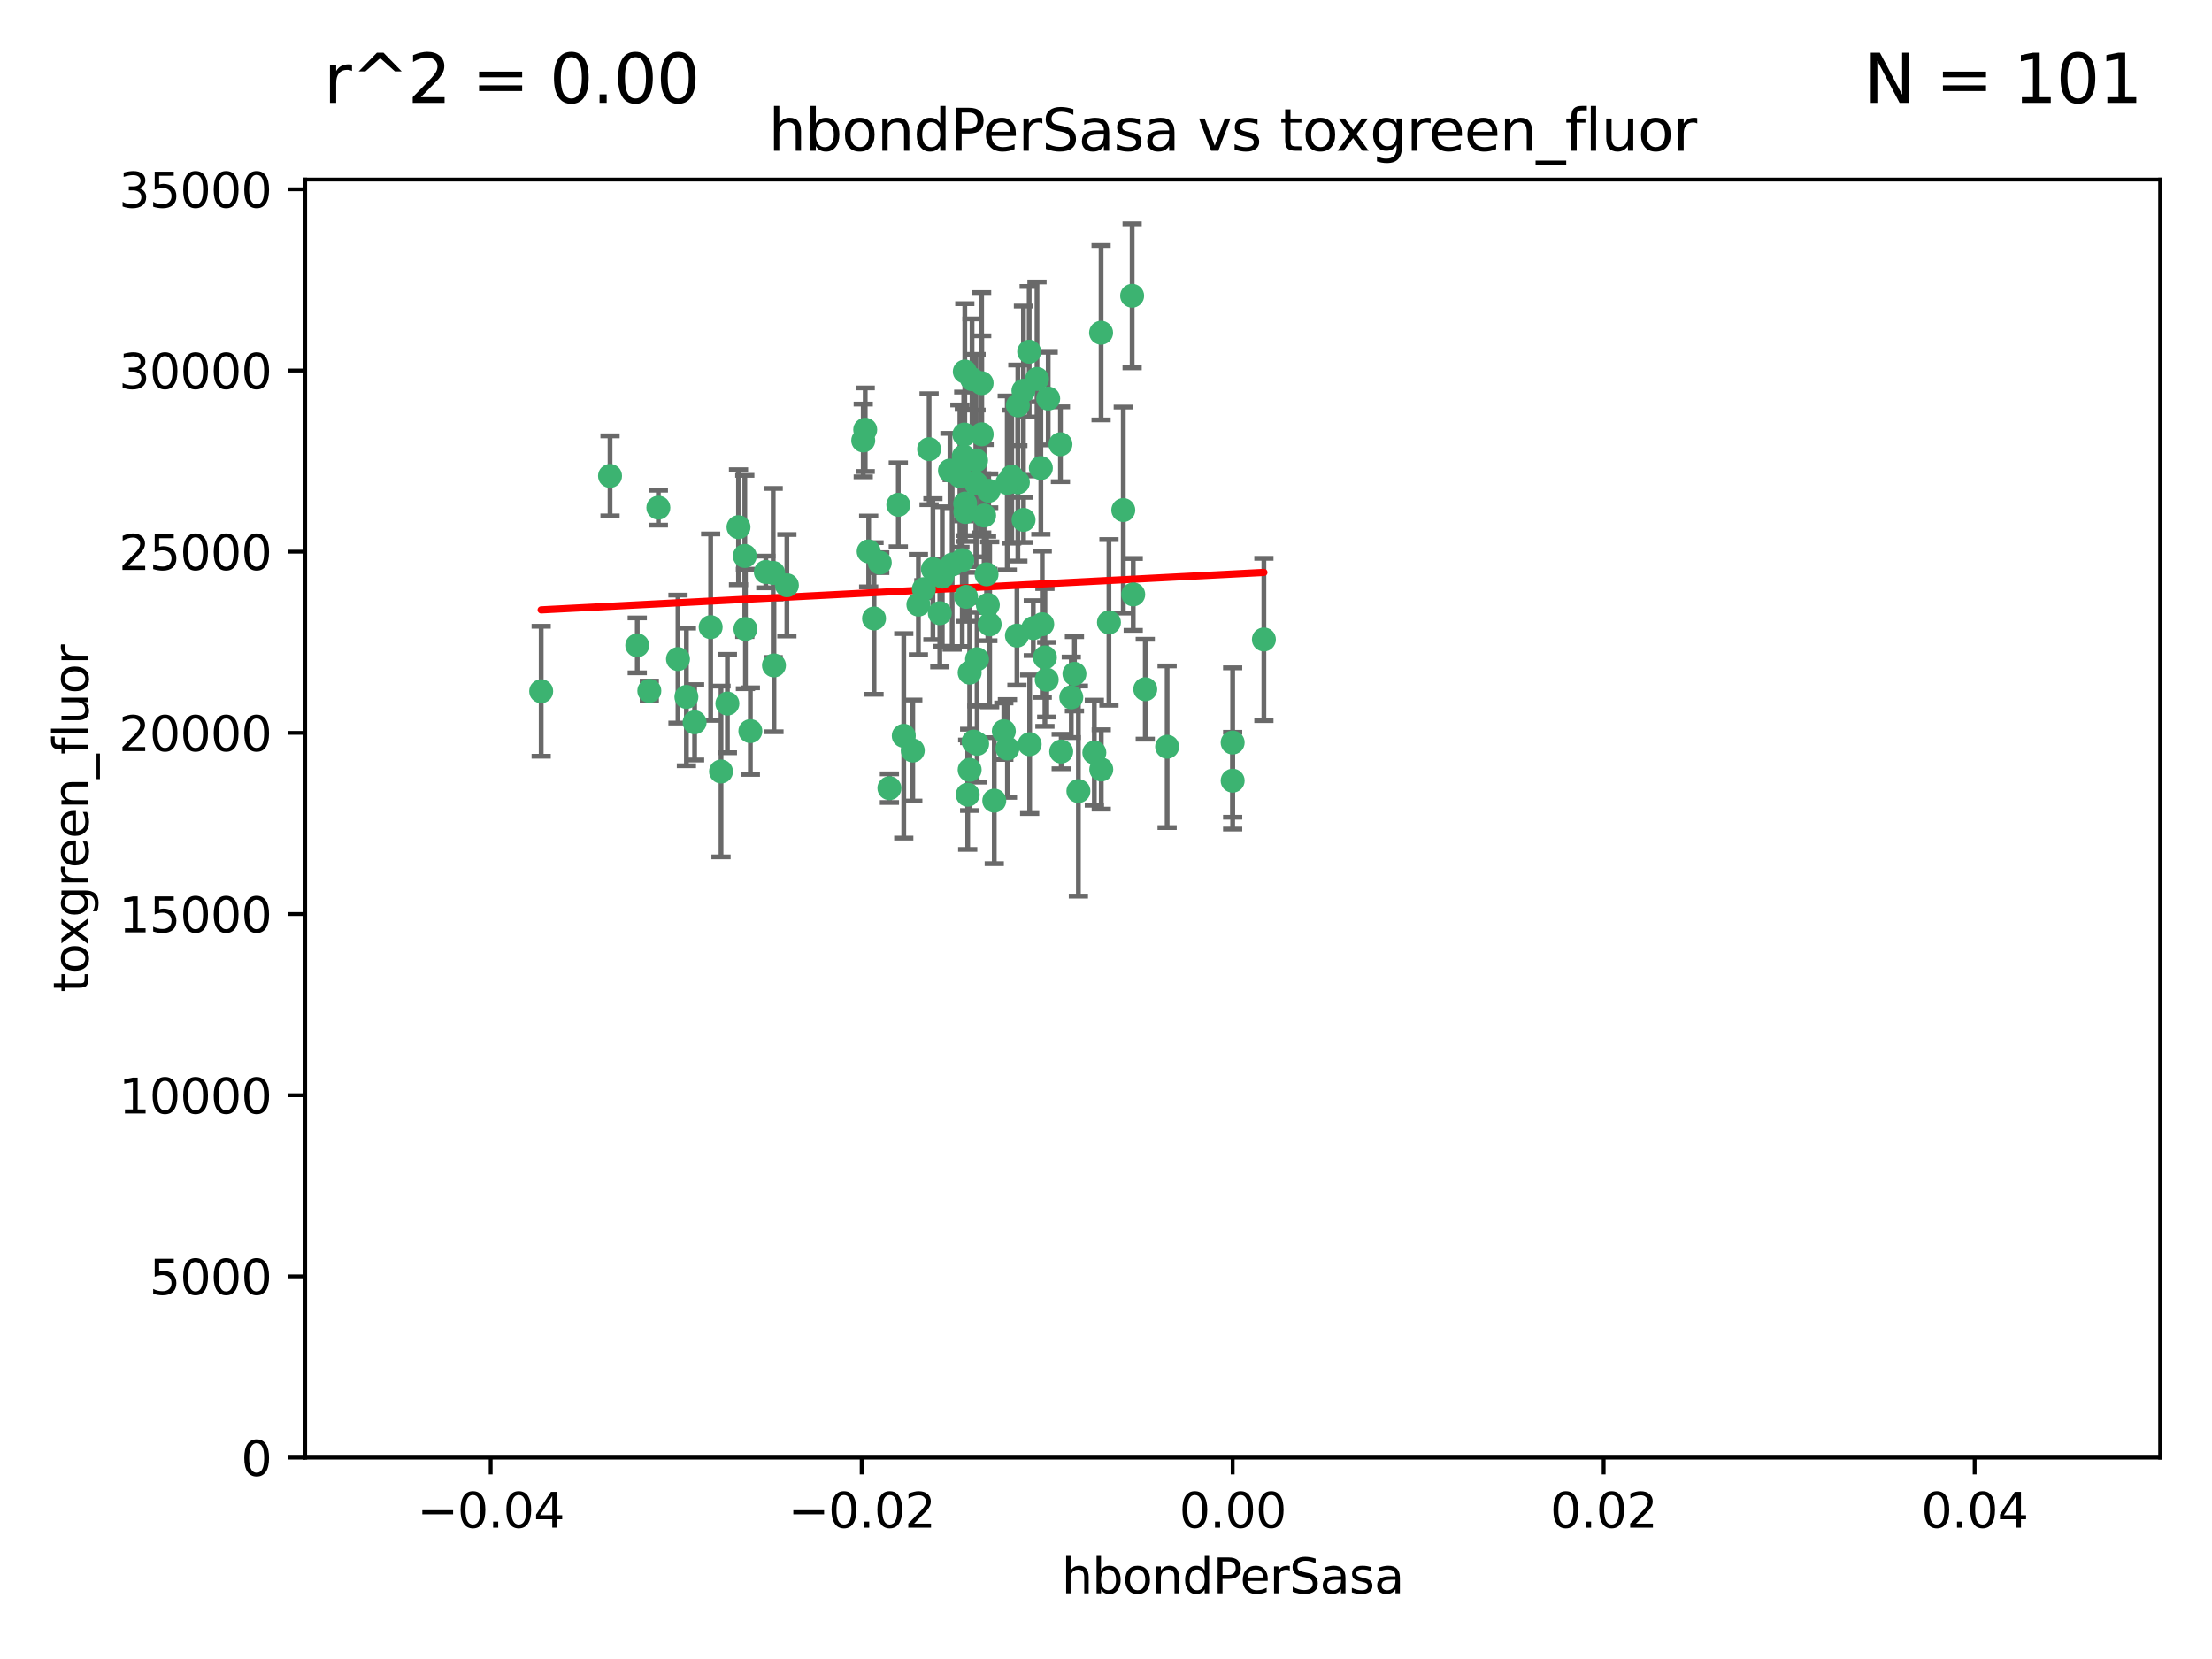 <?xml version="1.0" encoding="utf-8" standalone="no"?>
<!DOCTYPE svg PUBLIC "-//W3C//DTD SVG 1.1//EN"
  "http://www.w3.org/Graphics/SVG/1.1/DTD/svg11.dtd">
<svg xmlns:xlink="http://www.w3.org/1999/xlink" width="460.8pt" height="345.6pt" viewBox="0 0 460.8 345.6" xmlns="http://www.w3.org/2000/svg" version="1.1">
 <defs>
  <style type="text/css">*{stroke-linejoin: round; stroke-linecap: butt}</style>
 </defs>
 <g id="figure_1">
  <g id="patch_1">
   <path d="M 0 345.6 
L 460.8 345.6 
L 460.8 0 
L 0 0 
z
" style="fill: #ffffff"/>
  </g>
  <g id="axes_1">
   <g id="patch_2">
    <path d="M 63.571 303.64 
L 450 303.64 
L 450 37.411 
L 63.571 37.411 
z
" style="fill: #ffffff"/>
   </g>
   <g id="PathCollection_1">
    <defs>
     <path id="m339cc44394" d="M 0 1.118 
C 0.297 1.118 0.581 1 0.791 0.791 
C 1 0.581 1.118 0.297 1.118 0 
C 1.118 -0.297 1 -0.581 0.791 -0.791 
C 0.581 -1 0.297 -1.118 0 -1.118 
C -0.297 -1.118 -0.581 -1 -0.791 -0.791 
C -1 -0.581 -1.118 -0.297 -1.118 0 
C -1.118 0.297 -1 0.581 -0.791 0.791 
C -0.581 1 -0.297 1.118 0 1.118 
z
" style="stroke: #3cb371"/>
    </defs>
    <g clip-path="url(#p036661f625)">
     <use xlink:href="#m339cc44394" x="216.026" y="78.941" style="fill: #3cb371; stroke: #3cb371"/>
     <use xlink:href="#m339cc44394" x="187.133" y="105.159" style="fill: #3cb371; stroke: #3cb371"/>
     <use xlink:href="#m339cc44394" x="200.456" y="116.686" style="fill: #3cb371; stroke: #3cb371"/>
     <use xlink:href="#m339cc44394" x="197.895" y="98.026" style="fill: #3cb371; stroke: #3cb371"/>
     <use xlink:href="#m339cc44394" x="200.763" y="95.094" style="fill: #3cb371; stroke: #3cb371"/>
     <use xlink:href="#m339cc44394" x="217.677" y="136.954" style="fill: #3cb371; stroke: #3cb371"/>
     <use xlink:href="#m339cc44394" x="180.24" y="89.516" style="fill: #3cb371; stroke: #3cb371"/>
     <use xlink:href="#m339cc44394" x="203.329" y="95.918" style="fill: #3cb371; stroke: #3cb371"/>
     <use xlink:href="#m339cc44394" x="180.96" y="114.875" style="fill: #3cb371; stroke: #3cb371"/>
     <use xlink:href="#m339cc44394" x="218.359" y="83.03" style="fill: #3cb371; stroke: #3cb371"/>
     <use xlink:href="#m339cc44394" x="155.286" y="131.024" style="fill: #3cb371; stroke: #3cb371"/>
     <use xlink:href="#m339cc44394" x="203.319" y="100.71" style="fill: #3cb371; stroke: #3cb371"/>
     <use xlink:href="#m339cc44394" x="150.202" y="160.712" style="fill: #3cb371; stroke: #3cb371"/>
     <use xlink:href="#m339cc44394" x="156.315" y="152.304" style="fill: #3cb371; stroke: #3cb371"/>
     <use xlink:href="#m339cc44394" x="148.044" y="130.646" style="fill: #3cb371; stroke: #3cb371"/>
     <use xlink:href="#m339cc44394" x="209.828" y="100.601" style="fill: #3cb371; stroke: #3cb371"/>
     <use xlink:href="#m339cc44394" x="163.922" y="121.921" style="fill: #3cb371; stroke: #3cb371"/>
     <use xlink:href="#m339cc44394" x="155.154" y="115.814" style="fill: #3cb371; stroke: #3cb371"/>
     <use xlink:href="#m339cc44394" x="153.844" y="109.818" style="fill: #3cb371; stroke: #3cb371"/>
     <use xlink:href="#m339cc44394" x="214.399" y="73.266" style="fill: #3cb371; stroke: #3cb371"/>
     <use xlink:href="#m339cc44394" x="182.078" y="128.839" style="fill: #3cb371; stroke: #3cb371"/>
     <use xlink:href="#m339cc44394" x="159.535" y="119.146" style="fill: #3cb371; stroke: #3cb371"/>
     <use xlink:href="#m339cc44394" x="214.498" y="155.033" style="fill: #3cb371; stroke: #3cb371"/>
     <use xlink:href="#m339cc44394" x="161.231" y="138.622" style="fill: #3cb371; stroke: #3cb371"/>
     <use xlink:href="#m339cc44394" x="213.202" y="81.394" style="fill: #3cb371; stroke: #3cb371"/>
     <use xlink:href="#m339cc44394" x="203.536" y="137.321" style="fill: #3cb371; stroke: #3cb371"/>
     <use xlink:href="#m339cc44394" x="212.043" y="100.483" style="fill: #3cb371; stroke: #3cb371"/>
     <use xlink:href="#m339cc44394" x="188.271" y="153.285" style="fill: #3cb371; stroke: #3cb371"/>
     <use xlink:href="#m339cc44394" x="179.827" y="91.754" style="fill: #3cb371; stroke: #3cb371"/>
     <use xlink:href="#m339cc44394" x="191.319" y="125.947" style="fill: #3cb371; stroke: #3cb371"/>
     <use xlink:href="#m339cc44394" x="206.164" y="130.067" style="fill: #3cb371; stroke: #3cb371"/>
     <use xlink:href="#m339cc44394" x="204.503" y="90.475" style="fill: #3cb371; stroke: #3cb371"/>
     <use xlink:href="#m339cc44394" x="202.808" y="154.483" style="fill: #3cb371; stroke: #3cb371"/>
     <use xlink:href="#m339cc44394" x="205.007" y="107.386" style="fill: #3cb371; stroke: #3cb371"/>
     <use xlink:href="#m339cc44394" x="198.35" y="117.601" style="fill: #3cb371; stroke: #3cb371"/>
     <use xlink:href="#m339cc44394" x="151.53" y="146.564" style="fill: #3cb371; stroke: #3cb371"/>
     <use xlink:href="#m339cc44394" x="201.107" y="106.653" style="fill: #3cb371; stroke: #3cb371"/>
     <use xlink:href="#m339cc44394" x="205.962" y="102.24" style="fill: #3cb371; stroke: #3cb371"/>
     <use xlink:href="#m339cc44394" x="205.518" y="119.635" style="fill: #3cb371; stroke: #3cb371"/>
     <use xlink:href="#m339cc44394" x="204.488" y="79.819" style="fill: #3cb371; stroke: #3cb371"/>
     <use xlink:href="#m339cc44394" x="201.247" y="124.329" style="fill: #3cb371; stroke: #3cb371"/>
     <use xlink:href="#m339cc44394" x="192.451" y="122.72" style="fill: #3cb371; stroke: #3cb371"/>
     <use xlink:href="#m339cc44394" x="132.752" y="134.443" style="fill: #3cb371; stroke: #3cb371"/>
     <use xlink:href="#m339cc44394" x="203.554" y="154.954" style="fill: #3cb371; stroke: #3cb371"/>
     <use xlink:href="#m339cc44394" x="201.069" y="104.896" style="fill: #3cb371; stroke: #3cb371"/>
     <use xlink:href="#m339cc44394" x="221.07" y="156.559" style="fill: #3cb371; stroke: #3cb371"/>
     <use xlink:href="#m339cc44394" x="210.768" y="99.298" style="fill: #3cb371; stroke: #3cb371"/>
     <use xlink:href="#m339cc44394" x="190.148" y="156.348" style="fill: #3cb371; stroke: #3cb371"/>
     <use xlink:href="#m339cc44394" x="137.148" y="105.756" style="fill: #3cb371; stroke: #3cb371"/>
     <use xlink:href="#m339cc44394" x="216.829" y="97.498" style="fill: #3cb371; stroke: #3cb371"/>
     <use xlink:href="#m339cc44394" x="220.913" y="92.545" style="fill: #3cb371; stroke: #3cb371"/>
     <use xlink:href="#m339cc44394" x="201.591" y="165.548" style="fill: #3cb371; stroke: #3cb371"/>
     <use xlink:href="#m339cc44394" x="135.266" y="143.916" style="fill: #3cb371; stroke: #3cb371"/>
     <use xlink:href="#m339cc44394" x="196.296" y="120.108" style="fill: #3cb371; stroke: #3cb371"/>
     <use xlink:href="#m339cc44394" x="213.226" y="108.301" style="fill: #3cb371; stroke: #3cb371"/>
     <use xlink:href="#m339cc44394" x="217.118" y="130.038" style="fill: #3cb371; stroke: #3cb371"/>
     <use xlink:href="#m339cc44394" x="202.496" y="78.988" style="fill: #3cb371; stroke: #3cb371"/>
     <use xlink:href="#m339cc44394" x="215.253" y="130.84" style="fill: #3cb371; stroke: #3cb371"/>
     <use xlink:href="#m339cc44394" x="209.868" y="155.918" style="fill: #3cb371; stroke: #3cb371"/>
     <use xlink:href="#m339cc44394" x="223.825" y="140.37" style="fill: #3cb371; stroke: #3cb371"/>
     <use xlink:href="#m339cc44394" x="201.996" y="160.372" style="fill: #3cb371; stroke: #3cb371"/>
     <use xlink:href="#m339cc44394" x="142.99" y="145.178" style="fill: #3cb371; stroke: #3cb371"/>
     <use xlink:href="#m339cc44394" x="205.787" y="126.015" style="fill: #3cb371; stroke: #3cb371"/>
     <use xlink:href="#m339cc44394" x="200.987" y="77.397" style="fill: #3cb371; stroke: #3cb371"/>
     <use xlink:href="#m339cc44394" x="183.273" y="117.209" style="fill: #3cb371; stroke: #3cb371"/>
     <use xlink:href="#m339cc44394" x="193.547" y="93.572" style="fill: #3cb371; stroke: #3cb371"/>
     <use xlink:href="#m339cc44394" x="194.344" y="118.565" style="fill: #3cb371; stroke: #3cb371"/>
     <use xlink:href="#m339cc44394" x="209.117" y="152.32" style="fill: #3cb371; stroke: #3cb371"/>
     <use xlink:href="#m339cc44394" x="195.78" y="127.738" style="fill: #3cb371; stroke: #3cb371"/>
     <use xlink:href="#m339cc44394" x="229.376" y="69.309" style="fill: #3cb371; stroke: #3cb371"/>
     <use xlink:href="#m339cc44394" x="223.169" y="145.262" style="fill: #3cb371; stroke: #3cb371"/>
     <use xlink:href="#m339cc44394" x="144.699" y="150.469" style="fill: #3cb371; stroke: #3cb371"/>
     <use xlink:href="#m339cc44394" x="141.236" y="137.292" style="fill: #3cb371; stroke: #3cb371"/>
     <use xlink:href="#m339cc44394" x="201.999" y="140.122" style="fill: #3cb371; stroke: #3cb371"/>
     <use xlink:href="#m339cc44394" x="199.969" y="99.184" style="fill: #3cb371; stroke: #3cb371"/>
     <use xlink:href="#m339cc44394" x="235.844" y="61.614" style="fill: #3cb371; stroke: #3cb371"/>
     <use xlink:href="#m339cc44394" x="233.999" y="106.253" style="fill: #3cb371; stroke: #3cb371"/>
     <use xlink:href="#m339cc44394" x="212.037" y="84.44" style="fill: #3cb371; stroke: #3cb371"/>
     <use xlink:href="#m339cc44394" x="211.844" y="132.411" style="fill: #3cb371; stroke: #3cb371"/>
     <use xlink:href="#m339cc44394" x="207.124" y="166.79" style="fill: #3cb371; stroke: #3cb371"/>
     <use xlink:href="#m339cc44394" x="127.081" y="99.14" style="fill: #3cb371; stroke: #3cb371"/>
     <use xlink:href="#m339cc44394" x="185.282" y="164.19" style="fill: #3cb371; stroke: #3cb371"/>
     <use xlink:href="#m339cc44394" x="243.133" y="155.561" style="fill: #3cb371; stroke: #3cb371"/>
     <use xlink:href="#m339cc44394" x="112.736" y="143.999" style="fill: #3cb371; stroke: #3cb371"/>
     <use xlink:href="#m339cc44394" x="227.97" y="156.792" style="fill: #3cb371; stroke: #3cb371"/>
     <use xlink:href="#m339cc44394" x="263.292" y="133.213" style="fill: #3cb371; stroke: #3cb371"/>
     <use xlink:href="#m339cc44394" x="200.892" y="90.523" style="fill: #3cb371; stroke: #3cb371"/>
     <use xlink:href="#m339cc44394" x="229.414" y="160.289" style="fill: #3cb371; stroke: #3cb371"/>
     <use xlink:href="#m339cc44394" x="161.071" y="119.349" style="fill: #3cb371; stroke: #3cb371"/>
     <use xlink:href="#m339cc44394" x="218.054" y="141.593" style="fill: #3cb371; stroke: #3cb371"/>
     <use xlink:href="#m339cc44394" x="256.786" y="154.686" style="fill: #3cb371; stroke: #3cb371"/>
     <use xlink:href="#m339cc44394" x="231.015" y="129.656" style="fill: #3cb371; stroke: #3cb371"/>
     <use xlink:href="#m339cc44394" x="224.65" y="164.794" style="fill: #3cb371; stroke: #3cb371"/>
     <use xlink:href="#m339cc44394" x="238.58" y="143.576" style="fill: #3cb371; stroke: #3cb371"/>
     <use xlink:href="#m339cc44394" x="256.786" y="162.629" style="fill: #3cb371; stroke: #3cb371"/>
     <use xlink:href="#m339cc44394" x="236.073" y="123.828" style="fill: #3cb371; stroke: #3cb371"/>
    </g>
   </g>
   <g id="matplotlib.axis_1">
    <g id="xtick_1">
     <g id="line2d_1">
      <defs>
       <path id="mbeb02d957f" d="M 0 0 
L 0 3.5 
" style="stroke: #000000; stroke-width: 0.8"/>
      </defs>
      <g>
       <use xlink:href="#mbeb02d957f" x="102.214" y="303.64" style="stroke: #000000; stroke-width: 0.8"/>
      </g>
     </g>
     <g id="text_1">
      <!-- −0.04 -->
      <g transform="translate(86.891 318.238)scale(0.1 -0.1)">
       <defs>
        <path id="DejaVuSans-2212" d="M 678 2272 
L 4684 2272 
L 4684 1741 
L 678 1741 
L 678 2272 
z
" transform="scale(0.016)"/>
        <path id="DejaVuSans-30" d="M 2034 4250 
Q 1547 4250 1301 3770 
Q 1056 3291 1056 2328 
Q 1056 1369 1301 889 
Q 1547 409 2034 409 
Q 2525 409 2770 889 
Q 3016 1369 3016 2328 
Q 3016 3291 2770 3770 
Q 2525 4250 2034 4250 
z
M 2034 4750 
Q 2819 4750 3233 4129 
Q 3647 3509 3647 2328 
Q 3647 1150 3233 529 
Q 2819 -91 2034 -91 
Q 1250 -91 836 529 
Q 422 1150 422 2328 
Q 422 3509 836 4129 
Q 1250 4750 2034 4750 
z
" transform="scale(0.016)"/>
        <path id="DejaVuSans-2e" d="M 684 794 
L 1344 794 
L 1344 0 
L 684 0 
L 684 794 
z
" transform="scale(0.016)"/>
        <path id="DejaVuSans-34" d="M 2419 4116 
L 825 1625 
L 2419 1625 
L 2419 4116 
z
M 2253 4666 
L 3047 4666 
L 3047 1625 
L 3713 1625 
L 3713 1100 
L 3047 1100 
L 3047 0 
L 2419 0 
L 2419 1100 
L 313 1100 
L 313 1709 
L 2253 4666 
z
" transform="scale(0.016)"/>
       </defs>
       <use xlink:href="#DejaVuSans-2212"/>
       <use xlink:href="#DejaVuSans-30" x="83.789"/>
       <use xlink:href="#DejaVuSans-2e" x="147.412"/>
       <use xlink:href="#DejaVuSans-30" x="179.199"/>
       <use xlink:href="#DejaVuSans-34" x="242.822"/>
      </g>
     </g>
    </g>
    <g id="xtick_2">
     <g id="line2d_2">
      <g>
       <use xlink:href="#mbeb02d957f" x="179.5" y="303.64" style="stroke: #000000; stroke-width: 0.8"/>
      </g>
     </g>
     <g id="text_2">
      <!-- −0.02 -->
      <g transform="translate(164.177 318.238)scale(0.1 -0.1)">
       <defs>
        <path id="DejaVuSans-32" d="M 1228 531 
L 3431 531 
L 3431 0 
L 469 0 
L 469 531 
Q 828 903 1448 1529 
Q 2069 2156 2228 2338 
Q 2531 2678 2651 2914 
Q 2772 3150 2772 3378 
Q 2772 3750 2511 3984 
Q 2250 4219 1831 4219 
Q 1534 4219 1204 4116 
Q 875 4013 500 3803 
L 500 4441 
Q 881 4594 1212 4672 
Q 1544 4750 1819 4750 
Q 2544 4750 2975 4387 
Q 3406 4025 3406 3419 
Q 3406 3131 3298 2873 
Q 3191 2616 2906 2266 
Q 2828 2175 2409 1742 
Q 1991 1309 1228 531 
z
" transform="scale(0.016)"/>
       </defs>
       <use xlink:href="#DejaVuSans-2212"/>
       <use xlink:href="#DejaVuSans-30" x="83.789"/>
       <use xlink:href="#DejaVuSans-2e" x="147.412"/>
       <use xlink:href="#DejaVuSans-30" x="179.199"/>
       <use xlink:href="#DejaVuSans-32" x="242.822"/>
      </g>
     </g>
    </g>
    <g id="xtick_3">
     <g id="line2d_3">
      <g>
       <use xlink:href="#mbeb02d957f" x="256.786" y="303.64" style="stroke: #000000; stroke-width: 0.8"/>
      </g>
     </g>
     <g id="text_3">
      <!-- 0.00 -->
      <g transform="translate(245.653 318.238)scale(0.1 -0.1)">
       <use xlink:href="#DejaVuSans-30"/>
       <use xlink:href="#DejaVuSans-2e" x="63.623"/>
       <use xlink:href="#DejaVuSans-30" x="95.41"/>
       <use xlink:href="#DejaVuSans-30" x="159.033"/>
      </g>
     </g>
    </g>
    <g id="xtick_4">
     <g id="line2d_4">
      <g>
       <use xlink:href="#mbeb02d957f" x="334.071" y="303.64" style="stroke: #000000; stroke-width: 0.8"/>
      </g>
     </g>
     <g id="text_4">
      <!-- 0.02 -->
      <g transform="translate(322.939 318.238)scale(0.1 -0.1)">
       <use xlink:href="#DejaVuSans-30"/>
       <use xlink:href="#DejaVuSans-2e" x="63.623"/>
       <use xlink:href="#DejaVuSans-30" x="95.41"/>
       <use xlink:href="#DejaVuSans-32" x="159.033"/>
      </g>
     </g>
    </g>
    <g id="xtick_5">
     <g id="line2d_5">
      <g>
       <use xlink:href="#mbeb02d957f" x="411.357" y="303.64" style="stroke: #000000; stroke-width: 0.8"/>
      </g>
     </g>
     <g id="text_5">
      <!-- 0.04 -->
      <g transform="translate(400.224 318.238)scale(0.1 -0.1)">
       <use xlink:href="#DejaVuSans-30"/>
       <use xlink:href="#DejaVuSans-2e" x="63.623"/>
       <use xlink:href="#DejaVuSans-30" x="95.41"/>
       <use xlink:href="#DejaVuSans-34" x="159.033"/>
      </g>
     </g>
    </g>
    <g id="text_6">
     <!-- hbondPerSasa -->
     <g transform="translate(221.168 331.917)scale(0.1 -0.1)">
      <defs>
       <path id="DejaVuSans-68" d="M 3513 2113 
L 3513 0 
L 2938 0 
L 2938 2094 
Q 2938 2591 2744 2837 
Q 2550 3084 2163 3084 
Q 1697 3084 1428 2787 
Q 1159 2491 1159 1978 
L 1159 0 
L 581 0 
L 581 4863 
L 1159 4863 
L 1159 2956 
Q 1366 3272 1645 3428 
Q 1925 3584 2291 3584 
Q 2894 3584 3203 3211 
Q 3513 2838 3513 2113 
z
" transform="scale(0.016)"/>
       <path id="DejaVuSans-62" d="M 3116 1747 
Q 3116 2381 2855 2742 
Q 2594 3103 2138 3103 
Q 1681 3103 1420 2742 
Q 1159 2381 1159 1747 
Q 1159 1113 1420 752 
Q 1681 391 2138 391 
Q 2594 391 2855 752 
Q 3116 1113 3116 1747 
z
M 1159 2969 
Q 1341 3281 1617 3432 
Q 1894 3584 2278 3584 
Q 2916 3584 3314 3078 
Q 3713 2572 3713 1747 
Q 3713 922 3314 415 
Q 2916 -91 2278 -91 
Q 1894 -91 1617 61 
Q 1341 213 1159 525 
L 1159 0 
L 581 0 
L 581 4863 
L 1159 4863 
L 1159 2969 
z
" transform="scale(0.016)"/>
       <path id="DejaVuSans-6f" d="M 1959 3097 
Q 1497 3097 1228 2736 
Q 959 2375 959 1747 
Q 959 1119 1226 758 
Q 1494 397 1959 397 
Q 2419 397 2687 759 
Q 2956 1122 2956 1747 
Q 2956 2369 2687 2733 
Q 2419 3097 1959 3097 
z
M 1959 3584 
Q 2709 3584 3137 3096 
Q 3566 2609 3566 1747 
Q 3566 888 3137 398 
Q 2709 -91 1959 -91 
Q 1206 -91 779 398 
Q 353 888 353 1747 
Q 353 2609 779 3096 
Q 1206 3584 1959 3584 
z
" transform="scale(0.016)"/>
       <path id="DejaVuSans-6e" d="M 3513 2113 
L 3513 0 
L 2938 0 
L 2938 2094 
Q 2938 2591 2744 2837 
Q 2550 3084 2163 3084 
Q 1697 3084 1428 2787 
Q 1159 2491 1159 1978 
L 1159 0 
L 581 0 
L 581 3500 
L 1159 3500 
L 1159 2956 
Q 1366 3272 1645 3428 
Q 1925 3584 2291 3584 
Q 2894 3584 3203 3211 
Q 3513 2838 3513 2113 
z
" transform="scale(0.016)"/>
       <path id="DejaVuSans-64" d="M 2906 2969 
L 2906 4863 
L 3481 4863 
L 3481 0 
L 2906 0 
L 2906 525 
Q 2725 213 2448 61 
Q 2172 -91 1784 -91 
Q 1150 -91 751 415 
Q 353 922 353 1747 
Q 353 2572 751 3078 
Q 1150 3584 1784 3584 
Q 2172 3584 2448 3432 
Q 2725 3281 2906 2969 
z
M 947 1747 
Q 947 1113 1208 752 
Q 1469 391 1925 391 
Q 2381 391 2643 752 
Q 2906 1113 2906 1747 
Q 2906 2381 2643 2742 
Q 2381 3103 1925 3103 
Q 1469 3103 1208 2742 
Q 947 2381 947 1747 
z
" transform="scale(0.016)"/>
       <path id="DejaVuSans-50" d="M 1259 4147 
L 1259 2394 
L 2053 2394 
Q 2494 2394 2734 2622 
Q 2975 2850 2975 3272 
Q 2975 3691 2734 3919 
Q 2494 4147 2053 4147 
L 1259 4147 
z
M 628 4666 
L 2053 4666 
Q 2838 4666 3239 4311 
Q 3641 3956 3641 3272 
Q 3641 2581 3239 2228 
Q 2838 1875 2053 1875 
L 1259 1875 
L 1259 0 
L 628 0 
L 628 4666 
z
" transform="scale(0.016)"/>
       <path id="DejaVuSans-65" d="M 3597 1894 
L 3597 1613 
L 953 1613 
Q 991 1019 1311 708 
Q 1631 397 2203 397 
Q 2534 397 2845 478 
Q 3156 559 3463 722 
L 3463 178 
Q 3153 47 2828 -22 
Q 2503 -91 2169 -91 
Q 1331 -91 842 396 
Q 353 884 353 1716 
Q 353 2575 817 3079 
Q 1281 3584 2069 3584 
Q 2775 3584 3186 3129 
Q 3597 2675 3597 1894 
z
M 3022 2063 
Q 3016 2534 2758 2815 
Q 2500 3097 2075 3097 
Q 1594 3097 1305 2825 
Q 1016 2553 972 2059 
L 3022 2063 
z
" transform="scale(0.016)"/>
       <path id="DejaVuSans-72" d="M 2631 2963 
Q 2534 3019 2420 3045 
Q 2306 3072 2169 3072 
Q 1681 3072 1420 2755 
Q 1159 2438 1159 1844 
L 1159 0 
L 581 0 
L 581 3500 
L 1159 3500 
L 1159 2956 
Q 1341 3275 1631 3429 
Q 1922 3584 2338 3584 
Q 2397 3584 2469 3576 
Q 2541 3569 2628 3553 
L 2631 2963 
z
" transform="scale(0.016)"/>
       <path id="DejaVuSans-53" d="M 3425 4513 
L 3425 3897 
Q 3066 4069 2747 4153 
Q 2428 4238 2131 4238 
Q 1616 4238 1336 4038 
Q 1056 3838 1056 3469 
Q 1056 3159 1242 3001 
Q 1428 2844 1947 2747 
L 2328 2669 
Q 3034 2534 3370 2195 
Q 3706 1856 3706 1288 
Q 3706 609 3251 259 
Q 2797 -91 1919 -91 
Q 1588 -91 1214 -16 
Q 841 59 441 206 
L 441 856 
Q 825 641 1194 531 
Q 1563 422 1919 422 
Q 2459 422 2753 634 
Q 3047 847 3047 1241 
Q 3047 1584 2836 1778 
Q 2625 1972 2144 2069 
L 1759 2144 
Q 1053 2284 737 2584 
Q 422 2884 422 3419 
Q 422 4038 858 4394 
Q 1294 4750 2059 4750 
Q 2388 4750 2728 4690 
Q 3069 4631 3425 4513 
z
" transform="scale(0.016)"/>
       <path id="DejaVuSans-61" d="M 2194 1759 
Q 1497 1759 1228 1600 
Q 959 1441 959 1056 
Q 959 750 1161 570 
Q 1363 391 1709 391 
Q 2188 391 2477 730 
Q 2766 1069 2766 1631 
L 2766 1759 
L 2194 1759 
z
M 3341 1997 
L 3341 0 
L 2766 0 
L 2766 531 
Q 2569 213 2275 61 
Q 1981 -91 1556 -91 
Q 1019 -91 701 211 
Q 384 513 384 1019 
Q 384 1609 779 1909 
Q 1175 2209 1959 2209 
L 2766 2209 
L 2766 2266 
Q 2766 2663 2505 2880 
Q 2244 3097 1772 3097 
Q 1472 3097 1187 3025 
Q 903 2953 641 2809 
L 641 3341 
Q 956 3463 1253 3523 
Q 1550 3584 1831 3584 
Q 2591 3584 2966 3190 
Q 3341 2797 3341 1997 
z
" transform="scale(0.016)"/>
       <path id="DejaVuSans-73" d="M 2834 3397 
L 2834 2853 
Q 2591 2978 2328 3040 
Q 2066 3103 1784 3103 
Q 1356 3103 1142 2972 
Q 928 2841 928 2578 
Q 928 2378 1081 2264 
Q 1234 2150 1697 2047 
L 1894 2003 
Q 2506 1872 2764 1633 
Q 3022 1394 3022 966 
Q 3022 478 2636 193 
Q 2250 -91 1575 -91 
Q 1294 -91 989 -36 
Q 684 19 347 128 
L 347 722 
Q 666 556 975 473 
Q 1284 391 1588 391 
Q 1994 391 2212 530 
Q 2431 669 2431 922 
Q 2431 1156 2273 1281 
Q 2116 1406 1581 1522 
L 1381 1569 
Q 847 1681 609 1914 
Q 372 2147 372 2553 
Q 372 3047 722 3315 
Q 1072 3584 1716 3584 
Q 2034 3584 2315 3537 
Q 2597 3491 2834 3397 
z
" transform="scale(0.016)"/>
      </defs>
      <use xlink:href="#DejaVuSans-68"/>
      <use xlink:href="#DejaVuSans-62" x="63.379"/>
      <use xlink:href="#DejaVuSans-6f" x="126.855"/>
      <use xlink:href="#DejaVuSans-6e" x="188.037"/>
      <use xlink:href="#DejaVuSans-64" x="251.416"/>
      <use xlink:href="#DejaVuSans-50" x="314.893"/>
      <use xlink:href="#DejaVuSans-65" x="371.57"/>
      <use xlink:href="#DejaVuSans-72" x="433.094"/>
      <use xlink:href="#DejaVuSans-53" x="474.207"/>
      <use xlink:href="#DejaVuSans-61" x="537.684"/>
      <use xlink:href="#DejaVuSans-73" x="598.963"/>
      <use xlink:href="#DejaVuSans-61" x="651.062"/>
     </g>
    </g>
   </g>
   <g id="matplotlib.axis_2">
    <g id="ytick_1">
     <g id="line2d_6">
      <defs>
       <path id="m646a57e676" d="M 0 0 
L -3.5 0 
" style="stroke: #000000; stroke-width: 0.8"/>
      </defs>
      <g>
       <use xlink:href="#m646a57e676" x="63.571" y="303.64" style="stroke: #000000; stroke-width: 0.8"/>
      </g>
     </g>
     <g id="text_7">
      <!-- 0 -->
      <g transform="translate(50.209 307.439)scale(0.1 -0.1)">
       <use xlink:href="#DejaVuSans-30"/>
      </g>
     </g>
    </g>
    <g id="ytick_2">
     <g id="line2d_7">
      <g>
       <use xlink:href="#m646a57e676" x="63.571" y="265.897" style="stroke: #000000; stroke-width: 0.8"/>
      </g>
     </g>
     <g id="text_8">
      <!-- 5000 -->
      <g transform="translate(31.121 269.696)scale(0.1 -0.1)">
       <defs>
        <path id="DejaVuSans-35" d="M 691 4666 
L 3169 4666 
L 3169 4134 
L 1269 4134 
L 1269 2991 
Q 1406 3038 1543 3061 
Q 1681 3084 1819 3084 
Q 2600 3084 3056 2656 
Q 3513 2228 3513 1497 
Q 3513 744 3044 326 
Q 2575 -91 1722 -91 
Q 1428 -91 1123 -41 
Q 819 9 494 109 
L 494 744 
Q 775 591 1075 516 
Q 1375 441 1709 441 
Q 2250 441 2565 725 
Q 2881 1009 2881 1497 
Q 2881 1984 2565 2268 
Q 2250 2553 1709 2553 
Q 1456 2553 1204 2497 
Q 953 2441 691 2322 
L 691 4666 
z
" transform="scale(0.016)"/>
       </defs>
       <use xlink:href="#DejaVuSans-35"/>
       <use xlink:href="#DejaVuSans-30" x="63.623"/>
       <use xlink:href="#DejaVuSans-30" x="127.246"/>
       <use xlink:href="#DejaVuSans-30" x="190.869"/>
      </g>
     </g>
    </g>
    <g id="ytick_3">
     <g id="line2d_8">
      <g>
       <use xlink:href="#m646a57e676" x="63.571" y="228.154" style="stroke: #000000; stroke-width: 0.8"/>
      </g>
     </g>
     <g id="text_9">
      <!-- 10000 -->
      <g transform="translate(24.759 231.953)scale(0.1 -0.1)">
       <defs>
        <path id="DejaVuSans-31" d="M 794 531 
L 1825 531 
L 1825 4091 
L 703 3866 
L 703 4441 
L 1819 4666 
L 2450 4666 
L 2450 531 
L 3481 531 
L 3481 0 
L 794 0 
L 794 531 
z
" transform="scale(0.016)"/>
       </defs>
       <use xlink:href="#DejaVuSans-31"/>
       <use xlink:href="#DejaVuSans-30" x="63.623"/>
       <use xlink:href="#DejaVuSans-30" x="127.246"/>
       <use xlink:href="#DejaVuSans-30" x="190.869"/>
       <use xlink:href="#DejaVuSans-30" x="254.492"/>
      </g>
     </g>
    </g>
    <g id="ytick_4">
     <g id="line2d_9">
      <g>
       <use xlink:href="#m646a57e676" x="63.571" y="190.411" style="stroke: #000000; stroke-width: 0.8"/>
      </g>
     </g>
     <g id="text_10">
      <!-- 15000 -->
      <g transform="translate(24.759 194.21)scale(0.1 -0.1)">
       <use xlink:href="#DejaVuSans-31"/>
       <use xlink:href="#DejaVuSans-35" x="63.623"/>
       <use xlink:href="#DejaVuSans-30" x="127.246"/>
       <use xlink:href="#DejaVuSans-30" x="190.869"/>
       <use xlink:href="#DejaVuSans-30" x="254.492"/>
      </g>
     </g>
    </g>
    <g id="ytick_5">
     <g id="line2d_10">
      <g>
       <use xlink:href="#m646a57e676" x="63.571" y="152.668" style="stroke: #000000; stroke-width: 0.8"/>
      </g>
     </g>
     <g id="text_11">
      <!-- 20000 -->
      <g transform="translate(24.759 156.467)scale(0.1 -0.1)">
       <use xlink:href="#DejaVuSans-32"/>
       <use xlink:href="#DejaVuSans-30" x="63.623"/>
       <use xlink:href="#DejaVuSans-30" x="127.246"/>
       <use xlink:href="#DejaVuSans-30" x="190.869"/>
       <use xlink:href="#DejaVuSans-30" x="254.492"/>
      </g>
     </g>
    </g>
    <g id="ytick_6">
     <g id="line2d_11">
      <g>
       <use xlink:href="#m646a57e676" x="63.571" y="114.925" style="stroke: #000000; stroke-width: 0.8"/>
      </g>
     </g>
     <g id="text_12">
      <!-- 25000 -->
      <g transform="translate(24.759 118.724)scale(0.1 -0.1)">
       <use xlink:href="#DejaVuSans-32"/>
       <use xlink:href="#DejaVuSans-35" x="63.623"/>
       <use xlink:href="#DejaVuSans-30" x="127.246"/>
       <use xlink:href="#DejaVuSans-30" x="190.869"/>
       <use xlink:href="#DejaVuSans-30" x="254.492"/>
      </g>
     </g>
    </g>
    <g id="ytick_7">
     <g id="line2d_12">
      <g>
       <use xlink:href="#m646a57e676" x="63.571" y="77.181" style="stroke: #000000; stroke-width: 0.8"/>
      </g>
     </g>
     <g id="text_13">
      <!-- 30000 -->
      <g transform="translate(24.759 80.981)scale(0.1 -0.1)">
       <defs>
        <path id="DejaVuSans-33" d="M 2597 2516 
Q 3050 2419 3304 2112 
Q 3559 1806 3559 1356 
Q 3559 666 3084 287 
Q 2609 -91 1734 -91 
Q 1441 -91 1130 -33 
Q 819 25 488 141 
L 488 750 
Q 750 597 1062 519 
Q 1375 441 1716 441 
Q 2309 441 2620 675 
Q 2931 909 2931 1356 
Q 2931 1769 2642 2001 
Q 2353 2234 1838 2234 
L 1294 2234 
L 1294 2753 
L 1863 2753 
Q 2328 2753 2575 2939 
Q 2822 3125 2822 3475 
Q 2822 3834 2567 4026 
Q 2313 4219 1838 4219 
Q 1578 4219 1281 4162 
Q 984 4106 628 3988 
L 628 4550 
Q 988 4650 1302 4700 
Q 1616 4750 1894 4750 
Q 2613 4750 3031 4423 
Q 3450 4097 3450 3541 
Q 3450 3153 3228 2886 
Q 3006 2619 2597 2516 
z
" transform="scale(0.016)"/>
       </defs>
       <use xlink:href="#DejaVuSans-33"/>
       <use xlink:href="#DejaVuSans-30" x="63.623"/>
       <use xlink:href="#DejaVuSans-30" x="127.246"/>
       <use xlink:href="#DejaVuSans-30" x="190.869"/>
       <use xlink:href="#DejaVuSans-30" x="254.492"/>
      </g>
     </g>
    </g>
    <g id="ytick_8">
     <g id="line2d_13">
      <g>
       <use xlink:href="#m646a57e676" x="63.571" y="39.438" style="stroke: #000000; stroke-width: 0.8"/>
      </g>
     </g>
     <g id="text_14">
      <!-- 35000 -->
      <g transform="translate(24.759 43.238)scale(0.1 -0.1)">
       <use xlink:href="#DejaVuSans-33"/>
       <use xlink:href="#DejaVuSans-35" x="63.623"/>
       <use xlink:href="#DejaVuSans-30" x="127.246"/>
       <use xlink:href="#DejaVuSans-30" x="190.869"/>
       <use xlink:href="#DejaVuSans-30" x="254.492"/>
      </g>
     </g>
    </g>
    <g id="text_15">
     <!-- toxgreen_fluor -->
     <g transform="translate(18.401 206.72)rotate(-90)scale(0.1 -0.1)">
      <defs>
       <path id="DejaVuSans-74" d="M 1172 4494 
L 1172 3500 
L 2356 3500 
L 2356 3053 
L 1172 3053 
L 1172 1153 
Q 1172 725 1289 603 
Q 1406 481 1766 481 
L 2356 481 
L 2356 0 
L 1766 0 
Q 1100 0 847 248 
Q 594 497 594 1153 
L 594 3053 
L 172 3053 
L 172 3500 
L 594 3500 
L 594 4494 
L 1172 4494 
z
" transform="scale(0.016)"/>
       <path id="DejaVuSans-78" d="M 3513 3500 
L 2247 1797 
L 3578 0 
L 2900 0 
L 1881 1375 
L 863 0 
L 184 0 
L 1544 1831 
L 300 3500 
L 978 3500 
L 1906 2253 
L 2834 3500 
L 3513 3500 
z
" transform="scale(0.016)"/>
       <path id="DejaVuSans-67" d="M 2906 1791 
Q 2906 2416 2648 2759 
Q 2391 3103 1925 3103 
Q 1463 3103 1205 2759 
Q 947 2416 947 1791 
Q 947 1169 1205 825 
Q 1463 481 1925 481 
Q 2391 481 2648 825 
Q 2906 1169 2906 1791 
z
M 3481 434 
Q 3481 -459 3084 -895 
Q 2688 -1331 1869 -1331 
Q 1566 -1331 1297 -1286 
Q 1028 -1241 775 -1147 
L 775 -588 
Q 1028 -725 1275 -790 
Q 1522 -856 1778 -856 
Q 2344 -856 2625 -561 
Q 2906 -266 2906 331 
L 2906 616 
Q 2728 306 2450 153 
Q 2172 0 1784 0 
Q 1141 0 747 490 
Q 353 981 353 1791 
Q 353 2603 747 3093 
Q 1141 3584 1784 3584 
Q 2172 3584 2450 3431 
Q 2728 3278 2906 2969 
L 2906 3500 
L 3481 3500 
L 3481 434 
z
" transform="scale(0.016)"/>
       <path id="DejaVuSans-5f" d="M 3263 -1063 
L 3263 -1509 
L -63 -1509 
L -63 -1063 
L 3263 -1063 
z
" transform="scale(0.016)"/>
       <path id="DejaVuSans-66" d="M 2375 4863 
L 2375 4384 
L 1825 4384 
Q 1516 4384 1395 4259 
Q 1275 4134 1275 3809 
L 1275 3500 
L 2222 3500 
L 2222 3053 
L 1275 3053 
L 1275 0 
L 697 0 
L 697 3053 
L 147 3053 
L 147 3500 
L 697 3500 
L 697 3744 
Q 697 4328 969 4595 
Q 1241 4863 1831 4863 
L 2375 4863 
z
" transform="scale(0.016)"/>
       <path id="DejaVuSans-6c" d="M 603 4863 
L 1178 4863 
L 1178 0 
L 603 0 
L 603 4863 
z
" transform="scale(0.016)"/>
       <path id="DejaVuSans-75" d="M 544 1381 
L 544 3500 
L 1119 3500 
L 1119 1403 
Q 1119 906 1312 657 
Q 1506 409 1894 409 
Q 2359 409 2629 706 
Q 2900 1003 2900 1516 
L 2900 3500 
L 3475 3500 
L 3475 0 
L 2900 0 
L 2900 538 
Q 2691 219 2414 64 
Q 2138 -91 1772 -91 
Q 1169 -91 856 284 
Q 544 659 544 1381 
z
M 1991 3584 
L 1991 3584 
z
" transform="scale(0.016)"/>
      </defs>
      <use xlink:href="#DejaVuSans-74"/>
      <use xlink:href="#DejaVuSans-6f" x="39.209"/>
      <use xlink:href="#DejaVuSans-78" x="97.266"/>
      <use xlink:href="#DejaVuSans-67" x="156.445"/>
      <use xlink:href="#DejaVuSans-72" x="219.922"/>
      <use xlink:href="#DejaVuSans-65" x="258.785"/>
      <use xlink:href="#DejaVuSans-65" x="320.309"/>
      <use xlink:href="#DejaVuSans-6e" x="381.832"/>
      <use xlink:href="#DejaVuSans-5f" x="445.211"/>
      <use xlink:href="#DejaVuSans-66" x="495.211"/>
      <use xlink:href="#DejaVuSans-6c" x="530.416"/>
      <use xlink:href="#DejaVuSans-75" x="558.199"/>
      <use xlink:href="#DejaVuSans-6f" x="621.578"/>
      <use xlink:href="#DejaVuSans-72" x="682.76"/>
     </g>
    </g>
   </g>
   <g id="LineCollection_1">
    <path d="M 216.026 99.149 
L 216.026 58.733 
" clip-path="url(#p036661f625)" style="fill: none; stroke: #696969"/>
    <path d="M 187.133 113.901 
L 187.133 96.418 
" clip-path="url(#p036661f625)" style="fill: none; stroke: #696969"/>
    <path d="M 200.456 134.682 
L 200.456 98.689 
" clip-path="url(#p036661f625)" style="fill: none; stroke: #696969"/>
    <path d="M 197.895 105.772 
L 197.895 90.281 
" clip-path="url(#p036661f625)" style="fill: none; stroke: #696969"/>
    <path d="M 200.763 108.514 
L 200.763 81.675 
" clip-path="url(#p036661f625)" style="fill: none; stroke: #696969"/>
    <path d="M 217.677 151.309 
L 217.677 122.599 
" clip-path="url(#p036661f625)" style="fill: none; stroke: #696969"/>
    <path d="M 180.24 98.217 
L 180.24 80.815 
" clip-path="url(#p036661f625)" style="fill: none; stroke: #696969"/>
    <path d="M 203.329 118.013 
L 203.329 73.824 
" clip-path="url(#p036661f625)" style="fill: none; stroke: #696969"/>
    <path d="M 180.96 122.252 
L 180.96 107.498 
" clip-path="url(#p036661f625)" style="fill: none; stroke: #696969"/>
    <path d="M 218.359 92.683 
L 218.359 73.377 
" clip-path="url(#p036661f625)" style="fill: none; stroke: #696969"/>
    <path d="M 155.286 143.471 
L 155.286 118.578 
" clip-path="url(#p036661f625)" style="fill: none; stroke: #696969"/>
    <path d="M 203.319 115.998 
L 203.319 85.423 
" clip-path="url(#p036661f625)" style="fill: none; stroke: #696969"/>
    <path d="M 150.202 178.5 
L 150.202 142.925 
" clip-path="url(#p036661f625)" style="fill: none; stroke: #696969"/>
    <path d="M 156.315 161.323 
L 156.315 143.286 
" clip-path="url(#p036661f625)" style="fill: none; stroke: #696969"/>
    <path d="M 148.044 150.061 
L 148.044 111.23 
" clip-path="url(#p036661f625)" style="fill: none; stroke: #696969"/>
    <path d="M 209.828 118.721 
L 209.828 82.48 
" clip-path="url(#p036661f625)" style="fill: none; stroke: #696969"/>
    <path d="M 163.922 132.492 
L 163.922 111.349 
" clip-path="url(#p036661f625)" style="fill: none; stroke: #696969"/>
    <path d="M 155.154 132.604 
L 155.154 99.024 
" clip-path="url(#p036661f625)" style="fill: none; stroke: #696969"/>
    <path d="M 153.844 121.797 
L 153.844 97.839 
" clip-path="url(#p036661f625)" style="fill: none; stroke: #696969"/>
    <path d="M 214.399 86.861 
L 214.399 59.671 
" clip-path="url(#p036661f625)" style="fill: none; stroke: #696969"/>
    <path d="M 182.078 144.637 
L 182.078 113.041 
" clip-path="url(#p036661f625)" style="fill: none; stroke: #696969"/>
    <path d="M 159.535 122.449 
L 159.535 115.842 
" clip-path="url(#p036661f625)" style="fill: none; stroke: #696969"/>
    <path d="M 214.498 169.463 
L 214.498 140.603 
" clip-path="url(#p036661f625)" style="fill: none; stroke: #696969"/>
    <path d="M 161.231 152.437 
L 161.231 124.806 
" clip-path="url(#p036661f625)" style="fill: none; stroke: #696969"/>
    <path d="M 213.202 99.017 
L 213.202 63.771 
" clip-path="url(#p036661f625)" style="fill: none; stroke: #696969"/>
    <path d="M 203.536 147.102 
L 203.536 127.541 
" clip-path="url(#p036661f625)" style="fill: none; stroke: #696969"/>
    <path d="M 212.043 116.878 
L 212.043 84.088 
" clip-path="url(#p036661f625)" style="fill: none; stroke: #696969"/>
    <path d="M 188.271 174.582 
L 188.271 131.988 
" clip-path="url(#p036661f625)" style="fill: none; stroke: #696969"/>
    <path d="M 179.827 99.334 
L 179.827 84.174 
" clip-path="url(#p036661f625)" style="fill: none; stroke: #696969"/>
    <path d="M 191.319 136.397 
L 191.319 115.497 
" clip-path="url(#p036661f625)" style="fill: none; stroke: #696969"/>
    <path d="M 206.164 147.25 
L 206.164 112.885 
" clip-path="url(#p036661f625)" style="fill: none; stroke: #696969"/>
    <path d="M 204.503 111.003 
L 204.503 69.947 
" clip-path="url(#p036661f625)" style="fill: none; stroke: #696969"/>
    <path d="M 202.808 155.048 
L 202.808 153.918 
" clip-path="url(#p036661f625)" style="fill: none; stroke: #696969"/>
    <path d="M 205.007 122.155 
L 205.007 92.617 
" clip-path="url(#p036661f625)" style="fill: none; stroke: #696969"/>
    <path d="M 198.35 135.26 
L 198.35 99.941 
" clip-path="url(#p036661f625)" style="fill: none; stroke: #696969"/>
    <path d="M 151.53 156.807 
L 151.53 136.321 
" clip-path="url(#p036661f625)" style="fill: none; stroke: #696969"/>
    <path d="M 201.107 112.792 
L 201.107 100.514 
" clip-path="url(#p036661f625)" style="fill: none; stroke: #696969"/>
    <path d="M 205.962 105.772 
L 205.962 98.709 
" clip-path="url(#p036661f625)" style="fill: none; stroke: #696969"/>
    <path d="M 205.518 127.554 
L 205.518 111.717 
" clip-path="url(#p036661f625)" style="fill: none; stroke: #696969"/>
    <path d="M 204.488 98.693 
L 204.488 60.945 
" clip-path="url(#p036661f625)" style="fill: none; stroke: #696969"/>
    <path d="M 201.247 129.426 
L 201.247 119.231 
" clip-path="url(#p036661f625)" style="fill: none; stroke: #696969"/>
    <path d="M 192.451 124.514 
L 192.451 120.926 
" clip-path="url(#p036661f625)" style="fill: none; stroke: #696969"/>
    <path d="M 132.752 140.163 
L 132.752 128.724 
" clip-path="url(#p036661f625)" style="fill: none; stroke: #696969"/>
    <path d="M 203.554 162.929 
L 203.554 146.979 
" clip-path="url(#p036661f625)" style="fill: none; stroke: #696969"/>
    <path d="M 201.069 111.578 
L 201.069 98.214 
" clip-path="url(#p036661f625)" style="fill: none; stroke: #696969"/>
    <path d="M 221.07 160.147 
L 221.07 152.97 
" clip-path="url(#p036661f625)" style="fill: none; stroke: #696969"/>
    <path d="M 210.768 113.157 
L 210.768 85.439 
" clip-path="url(#p036661f625)" style="fill: none; stroke: #696969"/>
    <path d="M 190.148 166.868 
L 190.148 145.829 
" clip-path="url(#p036661f625)" style="fill: none; stroke: #696969"/>
    <path d="M 137.148 109.392 
L 137.148 102.12 
" clip-path="url(#p036661f625)" style="fill: none; stroke: #696969"/>
    <path d="M 216.829 111.302 
L 216.829 83.693 
" clip-path="url(#p036661f625)" style="fill: none; stroke: #696969"/>
    <path d="M 220.913 100.341 
L 220.913 84.749 
" clip-path="url(#p036661f625)" style="fill: none; stroke: #696969"/>
    <path d="M 201.591 176.939 
L 201.591 154.157 
" clip-path="url(#p036661f625)" style="fill: none; stroke: #696969"/>
    <path d="M 135.266 145.941 
L 135.266 141.891 
" clip-path="url(#p036661f625)" style="fill: none; stroke: #696969"/>
    <path d="M 196.296 134.641 
L 196.296 105.576 
" clip-path="url(#p036661f625)" style="fill: none; stroke: #696969"/>
    <path d="M 213.226 113.001 
L 213.226 103.601 
" clip-path="url(#p036661f625)" style="fill: none; stroke: #696969"/>
    <path d="M 217.118 145.27 
L 217.118 114.805 
" clip-path="url(#p036661f625)" style="fill: none; stroke: #696969"/>
    <path d="M 202.496 91.541 
L 202.496 66.434 
" clip-path="url(#p036661f625)" style="fill: none; stroke: #696969"/>
    <path d="M 215.253 136.561 
L 215.253 125.12 
" clip-path="url(#p036661f625)" style="fill: none; stroke: #696969"/>
    <path d="M 209.868 166.104 
L 209.868 145.732 
" clip-path="url(#p036661f625)" style="fill: none; stroke: #696969"/>
    <path d="M 223.825 148.106 
L 223.825 132.634 
" clip-path="url(#p036661f625)" style="fill: none; stroke: #696969"/>
    <path d="M 201.996 168.839 
L 201.996 151.905 
" clip-path="url(#p036661f625)" style="fill: none; stroke: #696969"/>
    <path d="M 142.99 159.513 
L 142.99 130.843 
" clip-path="url(#p036661f625)" style="fill: none; stroke: #696969"/>
    <path d="M 205.787 133.474 
L 205.787 118.555 
" clip-path="url(#p036661f625)" style="fill: none; stroke: #696969"/>
    <path d="M 200.987 91.524 
L 200.987 63.27 
" clip-path="url(#p036661f625)" style="fill: none; stroke: #696969"/>
    <path d="M 183.273 119.28 
L 183.273 115.139 
" clip-path="url(#p036661f625)" style="fill: none; stroke: #696969"/>
    <path d="M 193.547 105.129 
L 193.547 82.016 
" clip-path="url(#p036661f625)" style="fill: none; stroke: #696969"/>
    <path d="M 194.344 133.251 
L 194.344 103.879 
" clip-path="url(#p036661f625)" style="fill: none; stroke: #696969"/>
    <path d="M 209.117 158.197 
L 209.117 146.442 
" clip-path="url(#p036661f625)" style="fill: none; stroke: #696969"/>
    <path d="M 195.78 138.926 
L 195.78 116.549 
" clip-path="url(#p036661f625)" style="fill: none; stroke: #696969"/>
    <path d="M 229.376 87.471 
L 229.376 51.146 
" clip-path="url(#p036661f625)" style="fill: none; stroke: #696969"/>
    <path d="M 223.169 153.647 
L 223.169 136.877 
" clip-path="url(#p036661f625)" style="fill: none; stroke: #696969"/>
    <path d="M 144.699 158.318 
L 144.699 142.619 
" clip-path="url(#p036661f625)" style="fill: none; stroke: #696969"/>
    <path d="M 141.236 150.616 
L 141.236 123.967 
" clip-path="url(#p036661f625)" style="fill: none; stroke: #696969"/>
    <path d="M 201.999 154.719 
L 201.999 125.526 
" clip-path="url(#p036661f625)" style="fill: none; stroke: #696969"/>
    <path d="M 199.969 114.01 
L 199.969 84.357 
" clip-path="url(#p036661f625)" style="fill: none; stroke: #696969"/>
    <path d="M 235.844 76.614 
L 235.844 46.614 
" clip-path="url(#p036661f625)" style="fill: none; stroke: #696969"/>
    <path d="M 233.999 127.715 
L 233.999 84.791 
" clip-path="url(#p036661f625)" style="fill: none; stroke: #696969"/>
    <path d="M 212.037 92.843 
L 212.037 76.037 
" clip-path="url(#p036661f625)" style="fill: none; stroke: #696969"/>
    <path d="M 211.844 142.738 
L 211.844 122.084 
" clip-path="url(#p036661f625)" style="fill: none; stroke: #696969"/>
    <path d="M 207.124 179.908 
L 207.124 153.671 
" clip-path="url(#p036661f625)" style="fill: none; stroke: #696969"/>
    <path d="M 127.081 107.483 
L 127.081 90.798 
" clip-path="url(#p036661f625)" style="fill: none; stroke: #696969"/>
    <path d="M 185.282 167.175 
L 185.282 161.206 
" clip-path="url(#p036661f625)" style="fill: none; stroke: #696969"/>
    <path d="M 243.133 172.398 
L 243.133 138.724 
" clip-path="url(#p036661f625)" style="fill: none; stroke: #696969"/>
    <path d="M 112.736 157.537 
L 112.736 130.461 
" clip-path="url(#p036661f625)" style="fill: none; stroke: #696969"/>
    <path d="M 227.97 167.734 
L 227.97 145.85 
" clip-path="url(#p036661f625)" style="fill: none; stroke: #696969"/>
    <path d="M 263.292 150.11 
L 263.292 116.316 
" clip-path="url(#p036661f625)" style="fill: none; stroke: #696969"/>
    <path d="M 200.892 95.772 
L 200.892 85.274 
" clip-path="url(#p036661f625)" style="fill: none; stroke: #696969"/>
    <path d="M 229.414 168.551 
L 229.414 152.026 
" clip-path="url(#p036661f625)" style="fill: none; stroke: #696969"/>
    <path d="M 161.071 136.952 
L 161.071 101.746 
" clip-path="url(#p036661f625)" style="fill: none; stroke: #696969"/>
    <path d="M 218.054 149.363 
L 218.054 133.823 
" clip-path="url(#p036661f625)" style="fill: none; stroke: #696969"/>
    <path d="M 256.786 170.247 
L 256.786 139.125 
" clip-path="url(#p036661f625)" style="fill: none; stroke: #696969"/>
    <path d="M 231.015 146.916 
L 231.015 112.397 
" clip-path="url(#p036661f625)" style="fill: none; stroke: #696969"/>
    <path d="M 224.65 186.68 
L 224.65 142.908 
" clip-path="url(#p036661f625)" style="fill: none; stroke: #696969"/>
    <path d="M 238.58 153.98 
L 238.58 133.171 
" clip-path="url(#p036661f625)" style="fill: none; stroke: #696969"/>
    <path d="M 256.786 172.703 
L 256.786 152.555 
" clip-path="url(#p036661f625)" style="fill: none; stroke: #696969"/>
    <path d="M 236.073 131.314 
L 236.073 116.343 
" clip-path="url(#p036661f625)" style="fill: none; stroke: #696969"/>
   </g>
   <g id="line2d_14">
    <defs>
     <path id="mf875ad9911" d="M 2 0 
L -2 -0 
" style="stroke: #696969"/>
    </defs>
    <g clip-path="url(#p036661f625)">
     <use xlink:href="#mf875ad9911" x="216.026" y="99.149" style="fill: #696969; stroke: #696969"/>
     <use xlink:href="#mf875ad9911" x="187.133" y="113.901" style="fill: #696969; stroke: #696969"/>
     <use xlink:href="#mf875ad9911" x="200.456" y="134.682" style="fill: #696969; stroke: #696969"/>
     <use xlink:href="#mf875ad9911" x="197.895" y="105.772" style="fill: #696969; stroke: #696969"/>
     <use xlink:href="#mf875ad9911" x="200.763" y="108.514" style="fill: #696969; stroke: #696969"/>
     <use xlink:href="#mf875ad9911" x="217.677" y="151.309" style="fill: #696969; stroke: #696969"/>
     <use xlink:href="#mf875ad9911" x="180.24" y="98.217" style="fill: #696969; stroke: #696969"/>
     <use xlink:href="#mf875ad9911" x="203.329" y="118.013" style="fill: #696969; stroke: #696969"/>
     <use xlink:href="#mf875ad9911" x="180.96" y="122.252" style="fill: #696969; stroke: #696969"/>
     <use xlink:href="#mf875ad9911" x="218.359" y="92.683" style="fill: #696969; stroke: #696969"/>
     <use xlink:href="#mf875ad9911" x="155.286" y="143.471" style="fill: #696969; stroke: #696969"/>
     <use xlink:href="#mf875ad9911" x="203.319" y="115.998" style="fill: #696969; stroke: #696969"/>
     <use xlink:href="#mf875ad9911" x="150.202" y="178.5" style="fill: #696969; stroke: #696969"/>
     <use xlink:href="#mf875ad9911" x="156.315" y="161.323" style="fill: #696969; stroke: #696969"/>
     <use xlink:href="#mf875ad9911" x="148.044" y="150.061" style="fill: #696969; stroke: #696969"/>
     <use xlink:href="#mf875ad9911" x="209.828" y="118.721" style="fill: #696969; stroke: #696969"/>
     <use xlink:href="#mf875ad9911" x="163.922" y="132.492" style="fill: #696969; stroke: #696969"/>
     <use xlink:href="#mf875ad9911" x="155.154" y="132.604" style="fill: #696969; stroke: #696969"/>
     <use xlink:href="#mf875ad9911" x="153.844" y="121.797" style="fill: #696969; stroke: #696969"/>
     <use xlink:href="#mf875ad9911" x="214.399" y="86.861" style="fill: #696969; stroke: #696969"/>
     <use xlink:href="#mf875ad9911" x="182.078" y="144.637" style="fill: #696969; stroke: #696969"/>
     <use xlink:href="#mf875ad9911" x="159.535" y="122.449" style="fill: #696969; stroke: #696969"/>
     <use xlink:href="#mf875ad9911" x="214.498" y="169.463" style="fill: #696969; stroke: #696969"/>
     <use xlink:href="#mf875ad9911" x="161.231" y="152.437" style="fill: #696969; stroke: #696969"/>
     <use xlink:href="#mf875ad9911" x="213.202" y="99.017" style="fill: #696969; stroke: #696969"/>
     <use xlink:href="#mf875ad9911" x="203.536" y="147.102" style="fill: #696969; stroke: #696969"/>
     <use xlink:href="#mf875ad9911" x="212.043" y="116.878" style="fill: #696969; stroke: #696969"/>
     <use xlink:href="#mf875ad9911" x="188.271" y="174.582" style="fill: #696969; stroke: #696969"/>
     <use xlink:href="#mf875ad9911" x="179.827" y="99.334" style="fill: #696969; stroke: #696969"/>
     <use xlink:href="#mf875ad9911" x="191.319" y="136.397" style="fill: #696969; stroke: #696969"/>
     <use xlink:href="#mf875ad9911" x="206.164" y="147.25" style="fill: #696969; stroke: #696969"/>
     <use xlink:href="#mf875ad9911" x="204.503" y="111.003" style="fill: #696969; stroke: #696969"/>
     <use xlink:href="#mf875ad9911" x="202.808" y="155.048" style="fill: #696969; stroke: #696969"/>
     <use xlink:href="#mf875ad9911" x="205.007" y="122.155" style="fill: #696969; stroke: #696969"/>
     <use xlink:href="#mf875ad9911" x="198.35" y="135.26" style="fill: #696969; stroke: #696969"/>
     <use xlink:href="#mf875ad9911" x="151.53" y="156.807" style="fill: #696969; stroke: #696969"/>
     <use xlink:href="#mf875ad9911" x="201.107" y="112.792" style="fill: #696969; stroke: #696969"/>
     <use xlink:href="#mf875ad9911" x="205.962" y="105.772" style="fill: #696969; stroke: #696969"/>
     <use xlink:href="#mf875ad9911" x="205.518" y="127.554" style="fill: #696969; stroke: #696969"/>
     <use xlink:href="#mf875ad9911" x="204.488" y="98.693" style="fill: #696969; stroke: #696969"/>
     <use xlink:href="#mf875ad9911" x="201.247" y="129.426" style="fill: #696969; stroke: #696969"/>
     <use xlink:href="#mf875ad9911" x="192.451" y="124.514" style="fill: #696969; stroke: #696969"/>
     <use xlink:href="#mf875ad9911" x="132.752" y="140.163" style="fill: #696969; stroke: #696969"/>
     <use xlink:href="#mf875ad9911" x="203.554" y="162.929" style="fill: #696969; stroke: #696969"/>
     <use xlink:href="#mf875ad9911" x="201.069" y="111.578" style="fill: #696969; stroke: #696969"/>
     <use xlink:href="#mf875ad9911" x="221.07" y="160.147" style="fill: #696969; stroke: #696969"/>
     <use xlink:href="#mf875ad9911" x="210.768" y="113.157" style="fill: #696969; stroke: #696969"/>
     <use xlink:href="#mf875ad9911" x="190.148" y="166.868" style="fill: #696969; stroke: #696969"/>
     <use xlink:href="#mf875ad9911" x="137.148" y="109.392" style="fill: #696969; stroke: #696969"/>
     <use xlink:href="#mf875ad9911" x="216.829" y="111.302" style="fill: #696969; stroke: #696969"/>
     <use xlink:href="#mf875ad9911" x="220.913" y="100.341" style="fill: #696969; stroke: #696969"/>
     <use xlink:href="#mf875ad9911" x="201.591" y="176.939" style="fill: #696969; stroke: #696969"/>
     <use xlink:href="#mf875ad9911" x="135.266" y="145.941" style="fill: #696969; stroke: #696969"/>
     <use xlink:href="#mf875ad9911" x="196.296" y="134.641" style="fill: #696969; stroke: #696969"/>
     <use xlink:href="#mf875ad9911" x="213.226" y="113.001" style="fill: #696969; stroke: #696969"/>
     <use xlink:href="#mf875ad9911" x="217.118" y="145.27" style="fill: #696969; stroke: #696969"/>
     <use xlink:href="#mf875ad9911" x="202.496" y="91.541" style="fill: #696969; stroke: #696969"/>
     <use xlink:href="#mf875ad9911" x="215.253" y="136.561" style="fill: #696969; stroke: #696969"/>
     <use xlink:href="#mf875ad9911" x="209.868" y="166.104" style="fill: #696969; stroke: #696969"/>
     <use xlink:href="#mf875ad9911" x="223.825" y="148.106" style="fill: #696969; stroke: #696969"/>
     <use xlink:href="#mf875ad9911" x="201.996" y="168.839" style="fill: #696969; stroke: #696969"/>
     <use xlink:href="#mf875ad9911" x="142.99" y="159.513" style="fill: #696969; stroke: #696969"/>
     <use xlink:href="#mf875ad9911" x="205.787" y="133.474" style="fill: #696969; stroke: #696969"/>
     <use xlink:href="#mf875ad9911" x="200.987" y="91.524" style="fill: #696969; stroke: #696969"/>
     <use xlink:href="#mf875ad9911" x="183.273" y="119.28" style="fill: #696969; stroke: #696969"/>
     <use xlink:href="#mf875ad9911" x="193.547" y="105.129" style="fill: #696969; stroke: #696969"/>
     <use xlink:href="#mf875ad9911" x="194.344" y="133.251" style="fill: #696969; stroke: #696969"/>
     <use xlink:href="#mf875ad9911" x="209.117" y="158.197" style="fill: #696969; stroke: #696969"/>
     <use xlink:href="#mf875ad9911" x="195.78" y="138.926" style="fill: #696969; stroke: #696969"/>
     <use xlink:href="#mf875ad9911" x="229.376" y="87.471" style="fill: #696969; stroke: #696969"/>
     <use xlink:href="#mf875ad9911" x="223.169" y="153.647" style="fill: #696969; stroke: #696969"/>
     <use xlink:href="#mf875ad9911" x="144.699" y="158.318" style="fill: #696969; stroke: #696969"/>
     <use xlink:href="#mf875ad9911" x="141.236" y="150.616" style="fill: #696969; stroke: #696969"/>
     <use xlink:href="#mf875ad9911" x="201.999" y="154.719" style="fill: #696969; stroke: #696969"/>
     <use xlink:href="#mf875ad9911" x="199.969" y="114.01" style="fill: #696969; stroke: #696969"/>
     <use xlink:href="#mf875ad9911" x="235.844" y="76.614" style="fill: #696969; stroke: #696969"/>
     <use xlink:href="#mf875ad9911" x="233.999" y="127.715" style="fill: #696969; stroke: #696969"/>
     <use xlink:href="#mf875ad9911" x="212.037" y="92.843" style="fill: #696969; stroke: #696969"/>
     <use xlink:href="#mf875ad9911" x="211.844" y="142.738" style="fill: #696969; stroke: #696969"/>
     <use xlink:href="#mf875ad9911" x="207.124" y="179.908" style="fill: #696969; stroke: #696969"/>
     <use xlink:href="#mf875ad9911" x="127.081" y="107.483" style="fill: #696969; stroke: #696969"/>
     <use xlink:href="#mf875ad9911" x="185.282" y="167.175" style="fill: #696969; stroke: #696969"/>
     <use xlink:href="#mf875ad9911" x="243.133" y="172.398" style="fill: #696969; stroke: #696969"/>
     <use xlink:href="#mf875ad9911" x="112.736" y="157.537" style="fill: #696969; stroke: #696969"/>
     <use xlink:href="#mf875ad9911" x="227.97" y="167.734" style="fill: #696969; stroke: #696969"/>
     <use xlink:href="#mf875ad9911" x="263.292" y="150.11" style="fill: #696969; stroke: #696969"/>
     <use xlink:href="#mf875ad9911" x="200.892" y="95.772" style="fill: #696969; stroke: #696969"/>
     <use xlink:href="#mf875ad9911" x="229.414" y="168.551" style="fill: #696969; stroke: #696969"/>
     <use xlink:href="#mf875ad9911" x="161.071" y="136.952" style="fill: #696969; stroke: #696969"/>
     <use xlink:href="#mf875ad9911" x="218.054" y="149.363" style="fill: #696969; stroke: #696969"/>
     <use xlink:href="#mf875ad9911" x="256.786" y="170.247" style="fill: #696969; stroke: #696969"/>
     <use xlink:href="#mf875ad9911" x="231.015" y="146.916" style="fill: #696969; stroke: #696969"/>
     <use xlink:href="#mf875ad9911" x="224.65" y="186.68" style="fill: #696969; stroke: #696969"/>
     <use xlink:href="#mf875ad9911" x="238.58" y="153.98" style="fill: #696969; stroke: #696969"/>
     <use xlink:href="#mf875ad9911" x="256.786" y="172.703" style="fill: #696969; stroke: #696969"/>
     <use xlink:href="#mf875ad9911" x="236.073" y="131.314" style="fill: #696969; stroke: #696969"/>
    </g>
   </g>
   <g id="line2d_15">
    <g clip-path="url(#p036661f625)">
     <use xlink:href="#mf875ad9911" x="216.026" y="58.733" style="fill: #696969; stroke: #696969"/>
     <use xlink:href="#mf875ad9911" x="187.133" y="96.418" style="fill: #696969; stroke: #696969"/>
     <use xlink:href="#mf875ad9911" x="200.456" y="98.689" style="fill: #696969; stroke: #696969"/>
     <use xlink:href="#mf875ad9911" x="197.895" y="90.281" style="fill: #696969; stroke: #696969"/>
     <use xlink:href="#mf875ad9911" x="200.763" y="81.675" style="fill: #696969; stroke: #696969"/>
     <use xlink:href="#mf875ad9911" x="217.677" y="122.599" style="fill: #696969; stroke: #696969"/>
     <use xlink:href="#mf875ad9911" x="180.24" y="80.815" style="fill: #696969; stroke: #696969"/>
     <use xlink:href="#mf875ad9911" x="203.329" y="73.824" style="fill: #696969; stroke: #696969"/>
     <use xlink:href="#mf875ad9911" x="180.96" y="107.498" style="fill: #696969; stroke: #696969"/>
     <use xlink:href="#mf875ad9911" x="218.359" y="73.377" style="fill: #696969; stroke: #696969"/>
     <use xlink:href="#mf875ad9911" x="155.286" y="118.578" style="fill: #696969; stroke: #696969"/>
     <use xlink:href="#mf875ad9911" x="203.319" y="85.423" style="fill: #696969; stroke: #696969"/>
     <use xlink:href="#mf875ad9911" x="150.202" y="142.925" style="fill: #696969; stroke: #696969"/>
     <use xlink:href="#mf875ad9911" x="156.315" y="143.286" style="fill: #696969; stroke: #696969"/>
     <use xlink:href="#mf875ad9911" x="148.044" y="111.23" style="fill: #696969; stroke: #696969"/>
     <use xlink:href="#mf875ad9911" x="209.828" y="82.48" style="fill: #696969; stroke: #696969"/>
     <use xlink:href="#mf875ad9911" x="163.922" y="111.349" style="fill: #696969; stroke: #696969"/>
     <use xlink:href="#mf875ad9911" x="155.154" y="99.024" style="fill: #696969; stroke: #696969"/>
     <use xlink:href="#mf875ad9911" x="153.844" y="97.839" style="fill: #696969; stroke: #696969"/>
     <use xlink:href="#mf875ad9911" x="214.399" y="59.671" style="fill: #696969; stroke: #696969"/>
     <use xlink:href="#mf875ad9911" x="182.078" y="113.041" style="fill: #696969; stroke: #696969"/>
     <use xlink:href="#mf875ad9911" x="159.535" y="115.842" style="fill: #696969; stroke: #696969"/>
     <use xlink:href="#mf875ad9911" x="214.498" y="140.603" style="fill: #696969; stroke: #696969"/>
     <use xlink:href="#mf875ad9911" x="161.231" y="124.806" style="fill: #696969; stroke: #696969"/>
     <use xlink:href="#mf875ad9911" x="213.202" y="63.771" style="fill: #696969; stroke: #696969"/>
     <use xlink:href="#mf875ad9911" x="203.536" y="127.541" style="fill: #696969; stroke: #696969"/>
     <use xlink:href="#mf875ad9911" x="212.043" y="84.088" style="fill: #696969; stroke: #696969"/>
     <use xlink:href="#mf875ad9911" x="188.271" y="131.988" style="fill: #696969; stroke: #696969"/>
     <use xlink:href="#mf875ad9911" x="179.827" y="84.174" style="fill: #696969; stroke: #696969"/>
     <use xlink:href="#mf875ad9911" x="191.319" y="115.497" style="fill: #696969; stroke: #696969"/>
     <use xlink:href="#mf875ad9911" x="206.164" y="112.885" style="fill: #696969; stroke: #696969"/>
     <use xlink:href="#mf875ad9911" x="204.503" y="69.947" style="fill: #696969; stroke: #696969"/>
     <use xlink:href="#mf875ad9911" x="202.808" y="153.918" style="fill: #696969; stroke: #696969"/>
     <use xlink:href="#mf875ad9911" x="205.007" y="92.617" style="fill: #696969; stroke: #696969"/>
     <use xlink:href="#mf875ad9911" x="198.35" y="99.941" style="fill: #696969; stroke: #696969"/>
     <use xlink:href="#mf875ad9911" x="151.53" y="136.321" style="fill: #696969; stroke: #696969"/>
     <use xlink:href="#mf875ad9911" x="201.107" y="100.514" style="fill: #696969; stroke: #696969"/>
     <use xlink:href="#mf875ad9911" x="205.962" y="98.709" style="fill: #696969; stroke: #696969"/>
     <use xlink:href="#mf875ad9911" x="205.518" y="111.717" style="fill: #696969; stroke: #696969"/>
     <use xlink:href="#mf875ad9911" x="204.488" y="60.945" style="fill: #696969; stroke: #696969"/>
     <use xlink:href="#mf875ad9911" x="201.247" y="119.231" style="fill: #696969; stroke: #696969"/>
     <use xlink:href="#mf875ad9911" x="192.451" y="120.926" style="fill: #696969; stroke: #696969"/>
     <use xlink:href="#mf875ad9911" x="132.752" y="128.724" style="fill: #696969; stroke: #696969"/>
     <use xlink:href="#mf875ad9911" x="203.554" y="146.979" style="fill: #696969; stroke: #696969"/>
     <use xlink:href="#mf875ad9911" x="201.069" y="98.214" style="fill: #696969; stroke: #696969"/>
     <use xlink:href="#mf875ad9911" x="221.07" y="152.97" style="fill: #696969; stroke: #696969"/>
     <use xlink:href="#mf875ad9911" x="210.768" y="85.439" style="fill: #696969; stroke: #696969"/>
     <use xlink:href="#mf875ad9911" x="190.148" y="145.829" style="fill: #696969; stroke: #696969"/>
     <use xlink:href="#mf875ad9911" x="137.148" y="102.12" style="fill: #696969; stroke: #696969"/>
     <use xlink:href="#mf875ad9911" x="216.829" y="83.693" style="fill: #696969; stroke: #696969"/>
     <use xlink:href="#mf875ad9911" x="220.913" y="84.749" style="fill: #696969; stroke: #696969"/>
     <use xlink:href="#mf875ad9911" x="201.591" y="154.157" style="fill: #696969; stroke: #696969"/>
     <use xlink:href="#mf875ad9911" x="135.266" y="141.891" style="fill: #696969; stroke: #696969"/>
     <use xlink:href="#mf875ad9911" x="196.296" y="105.576" style="fill: #696969; stroke: #696969"/>
     <use xlink:href="#mf875ad9911" x="213.226" y="103.601" style="fill: #696969; stroke: #696969"/>
     <use xlink:href="#mf875ad9911" x="217.118" y="114.805" style="fill: #696969; stroke: #696969"/>
     <use xlink:href="#mf875ad9911" x="202.496" y="66.434" style="fill: #696969; stroke: #696969"/>
     <use xlink:href="#mf875ad9911" x="215.253" y="125.12" style="fill: #696969; stroke: #696969"/>
     <use xlink:href="#mf875ad9911" x="209.868" y="145.732" style="fill: #696969; stroke: #696969"/>
     <use xlink:href="#mf875ad9911" x="223.825" y="132.634" style="fill: #696969; stroke: #696969"/>
     <use xlink:href="#mf875ad9911" x="201.996" y="151.905" style="fill: #696969; stroke: #696969"/>
     <use xlink:href="#mf875ad9911" x="142.99" y="130.843" style="fill: #696969; stroke: #696969"/>
     <use xlink:href="#mf875ad9911" x="205.787" y="118.555" style="fill: #696969; stroke: #696969"/>
     <use xlink:href="#mf875ad9911" x="200.987" y="63.27" style="fill: #696969; stroke: #696969"/>
     <use xlink:href="#mf875ad9911" x="183.273" y="115.139" style="fill: #696969; stroke: #696969"/>
     <use xlink:href="#mf875ad9911" x="193.547" y="82.016" style="fill: #696969; stroke: #696969"/>
     <use xlink:href="#mf875ad9911" x="194.344" y="103.879" style="fill: #696969; stroke: #696969"/>
     <use xlink:href="#mf875ad9911" x="209.117" y="146.442" style="fill: #696969; stroke: #696969"/>
     <use xlink:href="#mf875ad9911" x="195.78" y="116.549" style="fill: #696969; stroke: #696969"/>
     <use xlink:href="#mf875ad9911" x="229.376" y="51.146" style="fill: #696969; stroke: #696969"/>
     <use xlink:href="#mf875ad9911" x="223.169" y="136.877" style="fill: #696969; stroke: #696969"/>
     <use xlink:href="#mf875ad9911" x="144.699" y="142.619" style="fill: #696969; stroke: #696969"/>
     <use xlink:href="#mf875ad9911" x="141.236" y="123.967" style="fill: #696969; stroke: #696969"/>
     <use xlink:href="#mf875ad9911" x="201.999" y="125.526" style="fill: #696969; stroke: #696969"/>
     <use xlink:href="#mf875ad9911" x="199.969" y="84.357" style="fill: #696969; stroke: #696969"/>
     <use xlink:href="#mf875ad9911" x="235.844" y="46.614" style="fill: #696969; stroke: #696969"/>
     <use xlink:href="#mf875ad9911" x="233.999" y="84.791" style="fill: #696969; stroke: #696969"/>
     <use xlink:href="#mf875ad9911" x="212.037" y="76.037" style="fill: #696969; stroke: #696969"/>
     <use xlink:href="#mf875ad9911" x="211.844" y="122.084" style="fill: #696969; stroke: #696969"/>
     <use xlink:href="#mf875ad9911" x="207.124" y="153.671" style="fill: #696969; stroke: #696969"/>
     <use xlink:href="#mf875ad9911" x="127.081" y="90.798" style="fill: #696969; stroke: #696969"/>
     <use xlink:href="#mf875ad9911" x="185.282" y="161.206" style="fill: #696969; stroke: #696969"/>
     <use xlink:href="#mf875ad9911" x="243.133" y="138.724" style="fill: #696969; stroke: #696969"/>
     <use xlink:href="#mf875ad9911" x="112.736" y="130.461" style="fill: #696969; stroke: #696969"/>
     <use xlink:href="#mf875ad9911" x="227.97" y="145.85" style="fill: #696969; stroke: #696969"/>
     <use xlink:href="#mf875ad9911" x="263.292" y="116.316" style="fill: #696969; stroke: #696969"/>
     <use xlink:href="#mf875ad9911" x="200.892" y="85.274" style="fill: #696969; stroke: #696969"/>
     <use xlink:href="#mf875ad9911" x="229.414" y="152.026" style="fill: #696969; stroke: #696969"/>
     <use xlink:href="#mf875ad9911" x="161.071" y="101.746" style="fill: #696969; stroke: #696969"/>
     <use xlink:href="#mf875ad9911" x="218.054" y="133.823" style="fill: #696969; stroke: #696969"/>
     <use xlink:href="#mf875ad9911" x="256.786" y="139.125" style="fill: #696969; stroke: #696969"/>
     <use xlink:href="#mf875ad9911" x="231.015" y="112.397" style="fill: #696969; stroke: #696969"/>
     <use xlink:href="#mf875ad9911" x="224.65" y="142.908" style="fill: #696969; stroke: #696969"/>
     <use xlink:href="#mf875ad9911" x="238.58" y="133.171" style="fill: #696969; stroke: #696969"/>
     <use xlink:href="#mf875ad9911" x="256.786" y="152.555" style="fill: #696969; stroke: #696969"/>
     <use xlink:href="#mf875ad9911" x="236.073" y="116.343" style="fill: #696969; stroke: #696969"/>
    </g>
   </g>
   <g id="line2d_16">
    <path d="M 216.026 121.694 
L 187.133 123.192 
L 200.456 122.501 
L 197.895 122.634 
L 200.763 122.486 
L 217.677 121.609 
L 180.24 123.55 
L 203.329 122.353 
L 180.96 123.512 
L 218.359 121.573 
L 155.286 124.844 
L 203.319 122.353 
L 150.202 125.107 
L 156.315 124.79 
L 148.044 125.219 
L 209.828 122.016 
L 163.922 124.396 
L 155.154 124.85 
L 153.844 124.918 
L 214.399 121.779 
L 182.078 123.454 
L 159.535 124.623 
L 214.498 121.773 
L 161.231 124.535 
L 213.202 121.841 
L 203.536 122.342 
L 212.043 121.901 
L 188.271 123.133 
L 179.827 123.571 
L 191.319 122.975 
L 206.164 122.206 
L 204.503 122.292 
L 202.808 122.38 
L 205.007 122.266 
L 198.35 122.611 
L 151.53 125.038 
L 201.107 122.468 
L 205.962 122.216 
L 205.518 122.239 
L 204.488 122.292 
L 201.247 122.46 
L 192.451 122.917 
L 132.752 126.012 
L 203.554 122.341 
L 201.069 122.47 
L 221.07 121.433 
L 210.768 121.967 
L 190.148 123.036 
L 137.148 125.784 
L 216.829 121.653 
L 220.913 121.441 
L 201.591 122.443 
L 135.266 125.882 
L 196.296 122.717 
L 213.226 121.839 
L 217.118 121.638 
L 202.496 122.396 
L 215.253 121.734 
L 209.868 122.013 
L 223.825 121.29 
L 201.996 122.422 
L 142.99 125.481 
L 205.787 122.225 
L 200.987 122.474 
L 183.273 123.392 
L 193.547 122.86 
L 194.344 122.818 
L 209.117 122.052 
L 195.78 122.744 
L 229.376 121.002 
L 223.169 121.324 
L 144.699 125.393 
L 141.236 125.572 
L 201.999 122.421 
L 199.969 122.527 
L 235.844 120.667 
L 233.999 120.762 
L 212.037 121.901 
L 211.844 121.911 
L 207.124 122.156 
L 127.081 126.306 
L 185.282 123.288 
L 243.133 120.289 
L 112.736 127.05 
L 227.97 121.075 
L 263.292 119.243 
L 200.892 122.479 
L 229.414 121 
L 161.071 124.544 
L 218.054 121.589 
L 256.786 119.581 
L 231.015 120.917 
L 224.65 121.247 
L 238.58 120.525 
L 256.786 119.581 
L 236.073 120.655 
" clip-path="url(#p036661f625)" style="fill: none; stroke: #ff0000; stroke-width: 1.5; stroke-linecap: square"/>
   </g>
   <g id="line2d_17">
    <defs>
     <path id="ma37c0c4287" d="M 0 2 
C 0.53 2 1.039 1.789 1.414 1.414 
C 1.789 1.039 2 0.53 2 0 
C 2 -0.53 1.789 -1.039 1.414 -1.414 
C 1.039 -1.789 0.53 -2 0 -2 
C -0.53 -2 -1.039 -1.789 -1.414 -1.414 
C -1.789 -1.039 -2 -0.53 -2 0 
C -2 0.53 -1.789 1.039 -1.414 1.414 
C -1.039 1.789 -0.53 2 0 2 
z
" style="stroke: #3cb371"/>
    </defs>
    <g clip-path="url(#p036661f625)">
     <use xlink:href="#ma37c0c4287" x="216.026" y="78.941" style="fill: #3cb371; stroke: #3cb371"/>
     <use xlink:href="#ma37c0c4287" x="187.133" y="105.159" style="fill: #3cb371; stroke: #3cb371"/>
     <use xlink:href="#ma37c0c4287" x="200.456" y="116.686" style="fill: #3cb371; stroke: #3cb371"/>
     <use xlink:href="#ma37c0c4287" x="197.895" y="98.026" style="fill: #3cb371; stroke: #3cb371"/>
     <use xlink:href="#ma37c0c4287" x="200.763" y="95.094" style="fill: #3cb371; stroke: #3cb371"/>
     <use xlink:href="#ma37c0c4287" x="217.677" y="136.954" style="fill: #3cb371; stroke: #3cb371"/>
     <use xlink:href="#ma37c0c4287" x="180.24" y="89.516" style="fill: #3cb371; stroke: #3cb371"/>
     <use xlink:href="#ma37c0c4287" x="203.329" y="95.918" style="fill: #3cb371; stroke: #3cb371"/>
     <use xlink:href="#ma37c0c4287" x="180.96" y="114.875" style="fill: #3cb371; stroke: #3cb371"/>
     <use xlink:href="#ma37c0c4287" x="218.359" y="83.03" style="fill: #3cb371; stroke: #3cb371"/>
     <use xlink:href="#ma37c0c4287" x="155.286" y="131.024" style="fill: #3cb371; stroke: #3cb371"/>
     <use xlink:href="#ma37c0c4287" x="203.319" y="100.71" style="fill: #3cb371; stroke: #3cb371"/>
     <use xlink:href="#ma37c0c4287" x="150.202" y="160.712" style="fill: #3cb371; stroke: #3cb371"/>
     <use xlink:href="#ma37c0c4287" x="156.315" y="152.304" style="fill: #3cb371; stroke: #3cb371"/>
     <use xlink:href="#ma37c0c4287" x="148.044" y="130.646" style="fill: #3cb371; stroke: #3cb371"/>
     <use xlink:href="#ma37c0c4287" x="209.828" y="100.601" style="fill: #3cb371; stroke: #3cb371"/>
     <use xlink:href="#ma37c0c4287" x="163.922" y="121.921" style="fill: #3cb371; stroke: #3cb371"/>
     <use xlink:href="#ma37c0c4287" x="155.154" y="115.814" style="fill: #3cb371; stroke: #3cb371"/>
     <use xlink:href="#ma37c0c4287" x="153.844" y="109.818" style="fill: #3cb371; stroke: #3cb371"/>
     <use xlink:href="#ma37c0c4287" x="214.399" y="73.266" style="fill: #3cb371; stroke: #3cb371"/>
     <use xlink:href="#ma37c0c4287" x="182.078" y="128.839" style="fill: #3cb371; stroke: #3cb371"/>
     <use xlink:href="#ma37c0c4287" x="159.535" y="119.146" style="fill: #3cb371; stroke: #3cb371"/>
     <use xlink:href="#ma37c0c4287" x="214.498" y="155.033" style="fill: #3cb371; stroke: #3cb371"/>
     <use xlink:href="#ma37c0c4287" x="161.231" y="138.622" style="fill: #3cb371; stroke: #3cb371"/>
     <use xlink:href="#ma37c0c4287" x="213.202" y="81.394" style="fill: #3cb371; stroke: #3cb371"/>
     <use xlink:href="#ma37c0c4287" x="203.536" y="137.321" style="fill: #3cb371; stroke: #3cb371"/>
     <use xlink:href="#ma37c0c4287" x="212.043" y="100.483" style="fill: #3cb371; stroke: #3cb371"/>
     <use xlink:href="#ma37c0c4287" x="188.271" y="153.285" style="fill: #3cb371; stroke: #3cb371"/>
     <use xlink:href="#ma37c0c4287" x="179.827" y="91.754" style="fill: #3cb371; stroke: #3cb371"/>
     <use xlink:href="#ma37c0c4287" x="191.319" y="125.947" style="fill: #3cb371; stroke: #3cb371"/>
     <use xlink:href="#ma37c0c4287" x="206.164" y="130.067" style="fill: #3cb371; stroke: #3cb371"/>
     <use xlink:href="#ma37c0c4287" x="204.503" y="90.475" style="fill: #3cb371; stroke: #3cb371"/>
     <use xlink:href="#ma37c0c4287" x="202.808" y="154.483" style="fill: #3cb371; stroke: #3cb371"/>
     <use xlink:href="#ma37c0c4287" x="205.007" y="107.386" style="fill: #3cb371; stroke: #3cb371"/>
     <use xlink:href="#ma37c0c4287" x="198.35" y="117.601" style="fill: #3cb371; stroke: #3cb371"/>
     <use xlink:href="#ma37c0c4287" x="151.53" y="146.564" style="fill: #3cb371; stroke: #3cb371"/>
     <use xlink:href="#ma37c0c4287" x="201.107" y="106.653" style="fill: #3cb371; stroke: #3cb371"/>
     <use xlink:href="#ma37c0c4287" x="205.962" y="102.24" style="fill: #3cb371; stroke: #3cb371"/>
     <use xlink:href="#ma37c0c4287" x="205.518" y="119.635" style="fill: #3cb371; stroke: #3cb371"/>
     <use xlink:href="#ma37c0c4287" x="204.488" y="79.819" style="fill: #3cb371; stroke: #3cb371"/>
     <use xlink:href="#ma37c0c4287" x="201.247" y="124.329" style="fill: #3cb371; stroke: #3cb371"/>
     <use xlink:href="#ma37c0c4287" x="192.451" y="122.72" style="fill: #3cb371; stroke: #3cb371"/>
     <use xlink:href="#ma37c0c4287" x="132.752" y="134.443" style="fill: #3cb371; stroke: #3cb371"/>
     <use xlink:href="#ma37c0c4287" x="203.554" y="154.954" style="fill: #3cb371; stroke: #3cb371"/>
     <use xlink:href="#ma37c0c4287" x="201.069" y="104.896" style="fill: #3cb371; stroke: #3cb371"/>
     <use xlink:href="#ma37c0c4287" x="221.07" y="156.559" style="fill: #3cb371; stroke: #3cb371"/>
     <use xlink:href="#ma37c0c4287" x="210.768" y="99.298" style="fill: #3cb371; stroke: #3cb371"/>
     <use xlink:href="#ma37c0c4287" x="190.148" y="156.348" style="fill: #3cb371; stroke: #3cb371"/>
     <use xlink:href="#ma37c0c4287" x="137.148" y="105.756" style="fill: #3cb371; stroke: #3cb371"/>
     <use xlink:href="#ma37c0c4287" x="216.829" y="97.498" style="fill: #3cb371; stroke: #3cb371"/>
     <use xlink:href="#ma37c0c4287" x="220.913" y="92.545" style="fill: #3cb371; stroke: #3cb371"/>
     <use xlink:href="#ma37c0c4287" x="201.591" y="165.548" style="fill: #3cb371; stroke: #3cb371"/>
     <use xlink:href="#ma37c0c4287" x="135.266" y="143.916" style="fill: #3cb371; stroke: #3cb371"/>
     <use xlink:href="#ma37c0c4287" x="196.296" y="120.108" style="fill: #3cb371; stroke: #3cb371"/>
     <use xlink:href="#ma37c0c4287" x="213.226" y="108.301" style="fill: #3cb371; stroke: #3cb371"/>
     <use xlink:href="#ma37c0c4287" x="217.118" y="130.038" style="fill: #3cb371; stroke: #3cb371"/>
     <use xlink:href="#ma37c0c4287" x="202.496" y="78.988" style="fill: #3cb371; stroke: #3cb371"/>
     <use xlink:href="#ma37c0c4287" x="215.253" y="130.84" style="fill: #3cb371; stroke: #3cb371"/>
     <use xlink:href="#ma37c0c4287" x="209.868" y="155.918" style="fill: #3cb371; stroke: #3cb371"/>
     <use xlink:href="#ma37c0c4287" x="223.825" y="140.37" style="fill: #3cb371; stroke: #3cb371"/>
     <use xlink:href="#ma37c0c4287" x="201.996" y="160.372" style="fill: #3cb371; stroke: #3cb371"/>
     <use xlink:href="#ma37c0c4287" x="142.99" y="145.178" style="fill: #3cb371; stroke: #3cb371"/>
     <use xlink:href="#ma37c0c4287" x="205.787" y="126.015" style="fill: #3cb371; stroke: #3cb371"/>
     <use xlink:href="#ma37c0c4287" x="200.987" y="77.397" style="fill: #3cb371; stroke: #3cb371"/>
     <use xlink:href="#ma37c0c4287" x="183.273" y="117.209" style="fill: #3cb371; stroke: #3cb371"/>
     <use xlink:href="#ma37c0c4287" x="193.547" y="93.572" style="fill: #3cb371; stroke: #3cb371"/>
     <use xlink:href="#ma37c0c4287" x="194.344" y="118.565" style="fill: #3cb371; stroke: #3cb371"/>
     <use xlink:href="#ma37c0c4287" x="209.117" y="152.32" style="fill: #3cb371; stroke: #3cb371"/>
     <use xlink:href="#ma37c0c4287" x="195.78" y="127.738" style="fill: #3cb371; stroke: #3cb371"/>
     <use xlink:href="#ma37c0c4287" x="229.376" y="69.309" style="fill: #3cb371; stroke: #3cb371"/>
     <use xlink:href="#ma37c0c4287" x="223.169" y="145.262" style="fill: #3cb371; stroke: #3cb371"/>
     <use xlink:href="#ma37c0c4287" x="144.699" y="150.469" style="fill: #3cb371; stroke: #3cb371"/>
     <use xlink:href="#ma37c0c4287" x="141.236" y="137.292" style="fill: #3cb371; stroke: #3cb371"/>
     <use xlink:href="#ma37c0c4287" x="201.999" y="140.122" style="fill: #3cb371; stroke: #3cb371"/>
     <use xlink:href="#ma37c0c4287" x="199.969" y="99.184" style="fill: #3cb371; stroke: #3cb371"/>
     <use xlink:href="#ma37c0c4287" x="235.844" y="61.614" style="fill: #3cb371; stroke: #3cb371"/>
     <use xlink:href="#ma37c0c4287" x="233.999" y="106.253" style="fill: #3cb371; stroke: #3cb371"/>
     <use xlink:href="#ma37c0c4287" x="212.037" y="84.44" style="fill: #3cb371; stroke: #3cb371"/>
     <use xlink:href="#ma37c0c4287" x="211.844" y="132.411" style="fill: #3cb371; stroke: #3cb371"/>
     <use xlink:href="#ma37c0c4287" x="207.124" y="166.79" style="fill: #3cb371; stroke: #3cb371"/>
     <use xlink:href="#ma37c0c4287" x="127.081" y="99.14" style="fill: #3cb371; stroke: #3cb371"/>
     <use xlink:href="#ma37c0c4287" x="185.282" y="164.19" style="fill: #3cb371; stroke: #3cb371"/>
     <use xlink:href="#ma37c0c4287" x="243.133" y="155.561" style="fill: #3cb371; stroke: #3cb371"/>
     <use xlink:href="#ma37c0c4287" x="112.736" y="143.999" style="fill: #3cb371; stroke: #3cb371"/>
     <use xlink:href="#ma37c0c4287" x="227.97" y="156.792" style="fill: #3cb371; stroke: #3cb371"/>
     <use xlink:href="#ma37c0c4287" x="263.292" y="133.213" style="fill: #3cb371; stroke: #3cb371"/>
     <use xlink:href="#ma37c0c4287" x="200.892" y="90.523" style="fill: #3cb371; stroke: #3cb371"/>
     <use xlink:href="#ma37c0c4287" x="229.414" y="160.289" style="fill: #3cb371; stroke: #3cb371"/>
     <use xlink:href="#ma37c0c4287" x="161.071" y="119.349" style="fill: #3cb371; stroke: #3cb371"/>
     <use xlink:href="#ma37c0c4287" x="218.054" y="141.593" style="fill: #3cb371; stroke: #3cb371"/>
     <use xlink:href="#ma37c0c4287" x="256.786" y="154.686" style="fill: #3cb371; stroke: #3cb371"/>
     <use xlink:href="#ma37c0c4287" x="231.015" y="129.656" style="fill: #3cb371; stroke: #3cb371"/>
     <use xlink:href="#ma37c0c4287" x="224.65" y="164.794" style="fill: #3cb371; stroke: #3cb371"/>
     <use xlink:href="#ma37c0c4287" x="238.58" y="143.576" style="fill: #3cb371; stroke: #3cb371"/>
     <use xlink:href="#ma37c0c4287" x="256.786" y="162.629" style="fill: #3cb371; stroke: #3cb371"/>
     <use xlink:href="#ma37c0c4287" x="236.073" y="123.828" style="fill: #3cb371; stroke: #3cb371"/>
    </g>
   </g>
   <g id="patch_3">
    <path d="M 63.571 303.64 
L 63.571 37.411 
" style="fill: none; stroke: #000000; stroke-width: 0.8; stroke-linejoin: miter; stroke-linecap: square"/>
   </g>
   <g id="patch_4">
    <path d="M 450 303.64 
L 450 37.411 
" style="fill: none; stroke: #000000; stroke-width: 0.8; stroke-linejoin: miter; stroke-linecap: square"/>
   </g>
   <g id="patch_5">
    <path d="M 63.571 303.64 
L 450 303.64 
" style="fill: none; stroke: #000000; stroke-width: 0.8; stroke-linejoin: miter; stroke-linecap: square"/>
   </g>
   <g id="patch_6">
    <path d="M 63.571 37.411 
L 450 37.411 
" style="fill: none; stroke: #000000; stroke-width: 0.8; stroke-linejoin: miter; stroke-linecap: square"/>
   </g>
   <g id="text_16">
    <!-- N = 101 -->
    <g transform="translate(388.309 21.426)scale(0.14 -0.14)">
     <defs>
      <path id="DejaVuSans-4e" d="M 628 4666 
L 1478 4666 
L 3547 763 
L 3547 4666 
L 4159 4666 
L 4159 0 
L 3309 0 
L 1241 3903 
L 1241 0 
L 628 0 
L 628 4666 
z
" transform="scale(0.016)"/>
      <path id="DejaVuSans-20" transform="scale(0.016)"/>
      <path id="DejaVuSans-3d" d="M 678 2906 
L 4684 2906 
L 4684 2381 
L 678 2381 
L 678 2906 
z
M 678 1631 
L 4684 1631 
L 4684 1100 
L 678 1100 
L 678 1631 
z
" transform="scale(0.016)"/>
     </defs>
     <use xlink:href="#DejaVuSans-4e"/>
     <use xlink:href="#DejaVuSans-20" x="74.805"/>
     <use xlink:href="#DejaVuSans-3d" x="106.592"/>
     <use xlink:href="#DejaVuSans-20" x="190.381"/>
     <use xlink:href="#DejaVuSans-31" x="222.168"/>
     <use xlink:href="#DejaVuSans-30" x="285.791"/>
     <use xlink:href="#DejaVuSans-31" x="349.414"/>
    </g>
   </g>
   <g id="text_17">
    <!-- r^2 = 0.00 -->
    <g transform="translate(67.436 21.426)scale(0.14 -0.14)">
     <defs>
      <path id="DejaVuSans-5e" d="M 2988 4666 
L 4684 2925 
L 4056 2925 
L 2681 4159 
L 1306 2925 
L 678 2925 
L 2375 4666 
L 2988 4666 
z
" transform="scale(0.016)"/>
     </defs>
     <use xlink:href="#DejaVuSans-72"/>
     <use xlink:href="#DejaVuSans-5e" x="41.113"/>
     <use xlink:href="#DejaVuSans-32" x="124.902"/>
     <use xlink:href="#DejaVuSans-20" x="188.525"/>
     <use xlink:href="#DejaVuSans-3d" x="220.312"/>
     <use xlink:href="#DejaVuSans-20" x="304.102"/>
     <use xlink:href="#DejaVuSans-30" x="335.889"/>
     <use xlink:href="#DejaVuSans-2e" x="399.512"/>
     <use xlink:href="#DejaVuSans-30" x="431.299"/>
     <use xlink:href="#DejaVuSans-30" x="494.922"/>
    </g>
   </g>
   <g id="text_18">
    <!-- hbondPerSasa vs toxgreen_fluor -->
    <g transform="translate(160.12 31.411)scale(0.12 -0.12)">
     <defs>
      <path id="DejaVuSans-76" d="M 191 3500 
L 800 3500 
L 1894 563 
L 2988 3500 
L 3597 3500 
L 2284 0 
L 1503 0 
L 191 3500 
z
" transform="scale(0.016)"/>
     </defs>
     <use xlink:href="#DejaVuSans-68"/>
     <use xlink:href="#DejaVuSans-62" x="63.379"/>
     <use xlink:href="#DejaVuSans-6f" x="126.855"/>
     <use xlink:href="#DejaVuSans-6e" x="188.037"/>
     <use xlink:href="#DejaVuSans-64" x="251.416"/>
     <use xlink:href="#DejaVuSans-50" x="314.893"/>
     <use xlink:href="#DejaVuSans-65" x="371.57"/>
     <use xlink:href="#DejaVuSans-72" x="433.094"/>
     <use xlink:href="#DejaVuSans-53" x="474.207"/>
     <use xlink:href="#DejaVuSans-61" x="537.684"/>
     <use xlink:href="#DejaVuSans-73" x="598.963"/>
     <use xlink:href="#DejaVuSans-61" x="651.062"/>
     <use xlink:href="#DejaVuSans-20" x="712.342"/>
     <use xlink:href="#DejaVuSans-76" x="744.129"/>
     <use xlink:href="#DejaVuSans-73" x="803.309"/>
     <use xlink:href="#DejaVuSans-20" x="855.408"/>
     <use xlink:href="#DejaVuSans-74" x="887.195"/>
     <use xlink:href="#DejaVuSans-6f" x="926.404"/>
     <use xlink:href="#DejaVuSans-78" x="984.461"/>
     <use xlink:href="#DejaVuSans-67" x="1043.641"/>
     <use xlink:href="#DejaVuSans-72" x="1107.117"/>
     <use xlink:href="#DejaVuSans-65" x="1145.98"/>
     <use xlink:href="#DejaVuSans-65" x="1207.504"/>
     <use xlink:href="#DejaVuSans-6e" x="1269.027"/>
     <use xlink:href="#DejaVuSans-5f" x="1332.406"/>
     <use xlink:href="#DejaVuSans-66" x="1382.406"/>
     <use xlink:href="#DejaVuSans-6c" x="1417.611"/>
     <use xlink:href="#DejaVuSans-75" x="1445.395"/>
     <use xlink:href="#DejaVuSans-6f" x="1508.773"/>
     <use xlink:href="#DejaVuSans-72" x="1569.955"/>
    </g>
   </g>
  </g>
 </g>
 <defs>
  <clipPath id="p036661f625">
   <rect x="63.571" y="37.411" width="386.429" height="266.229"/>
  </clipPath>
 </defs>
</svg>
